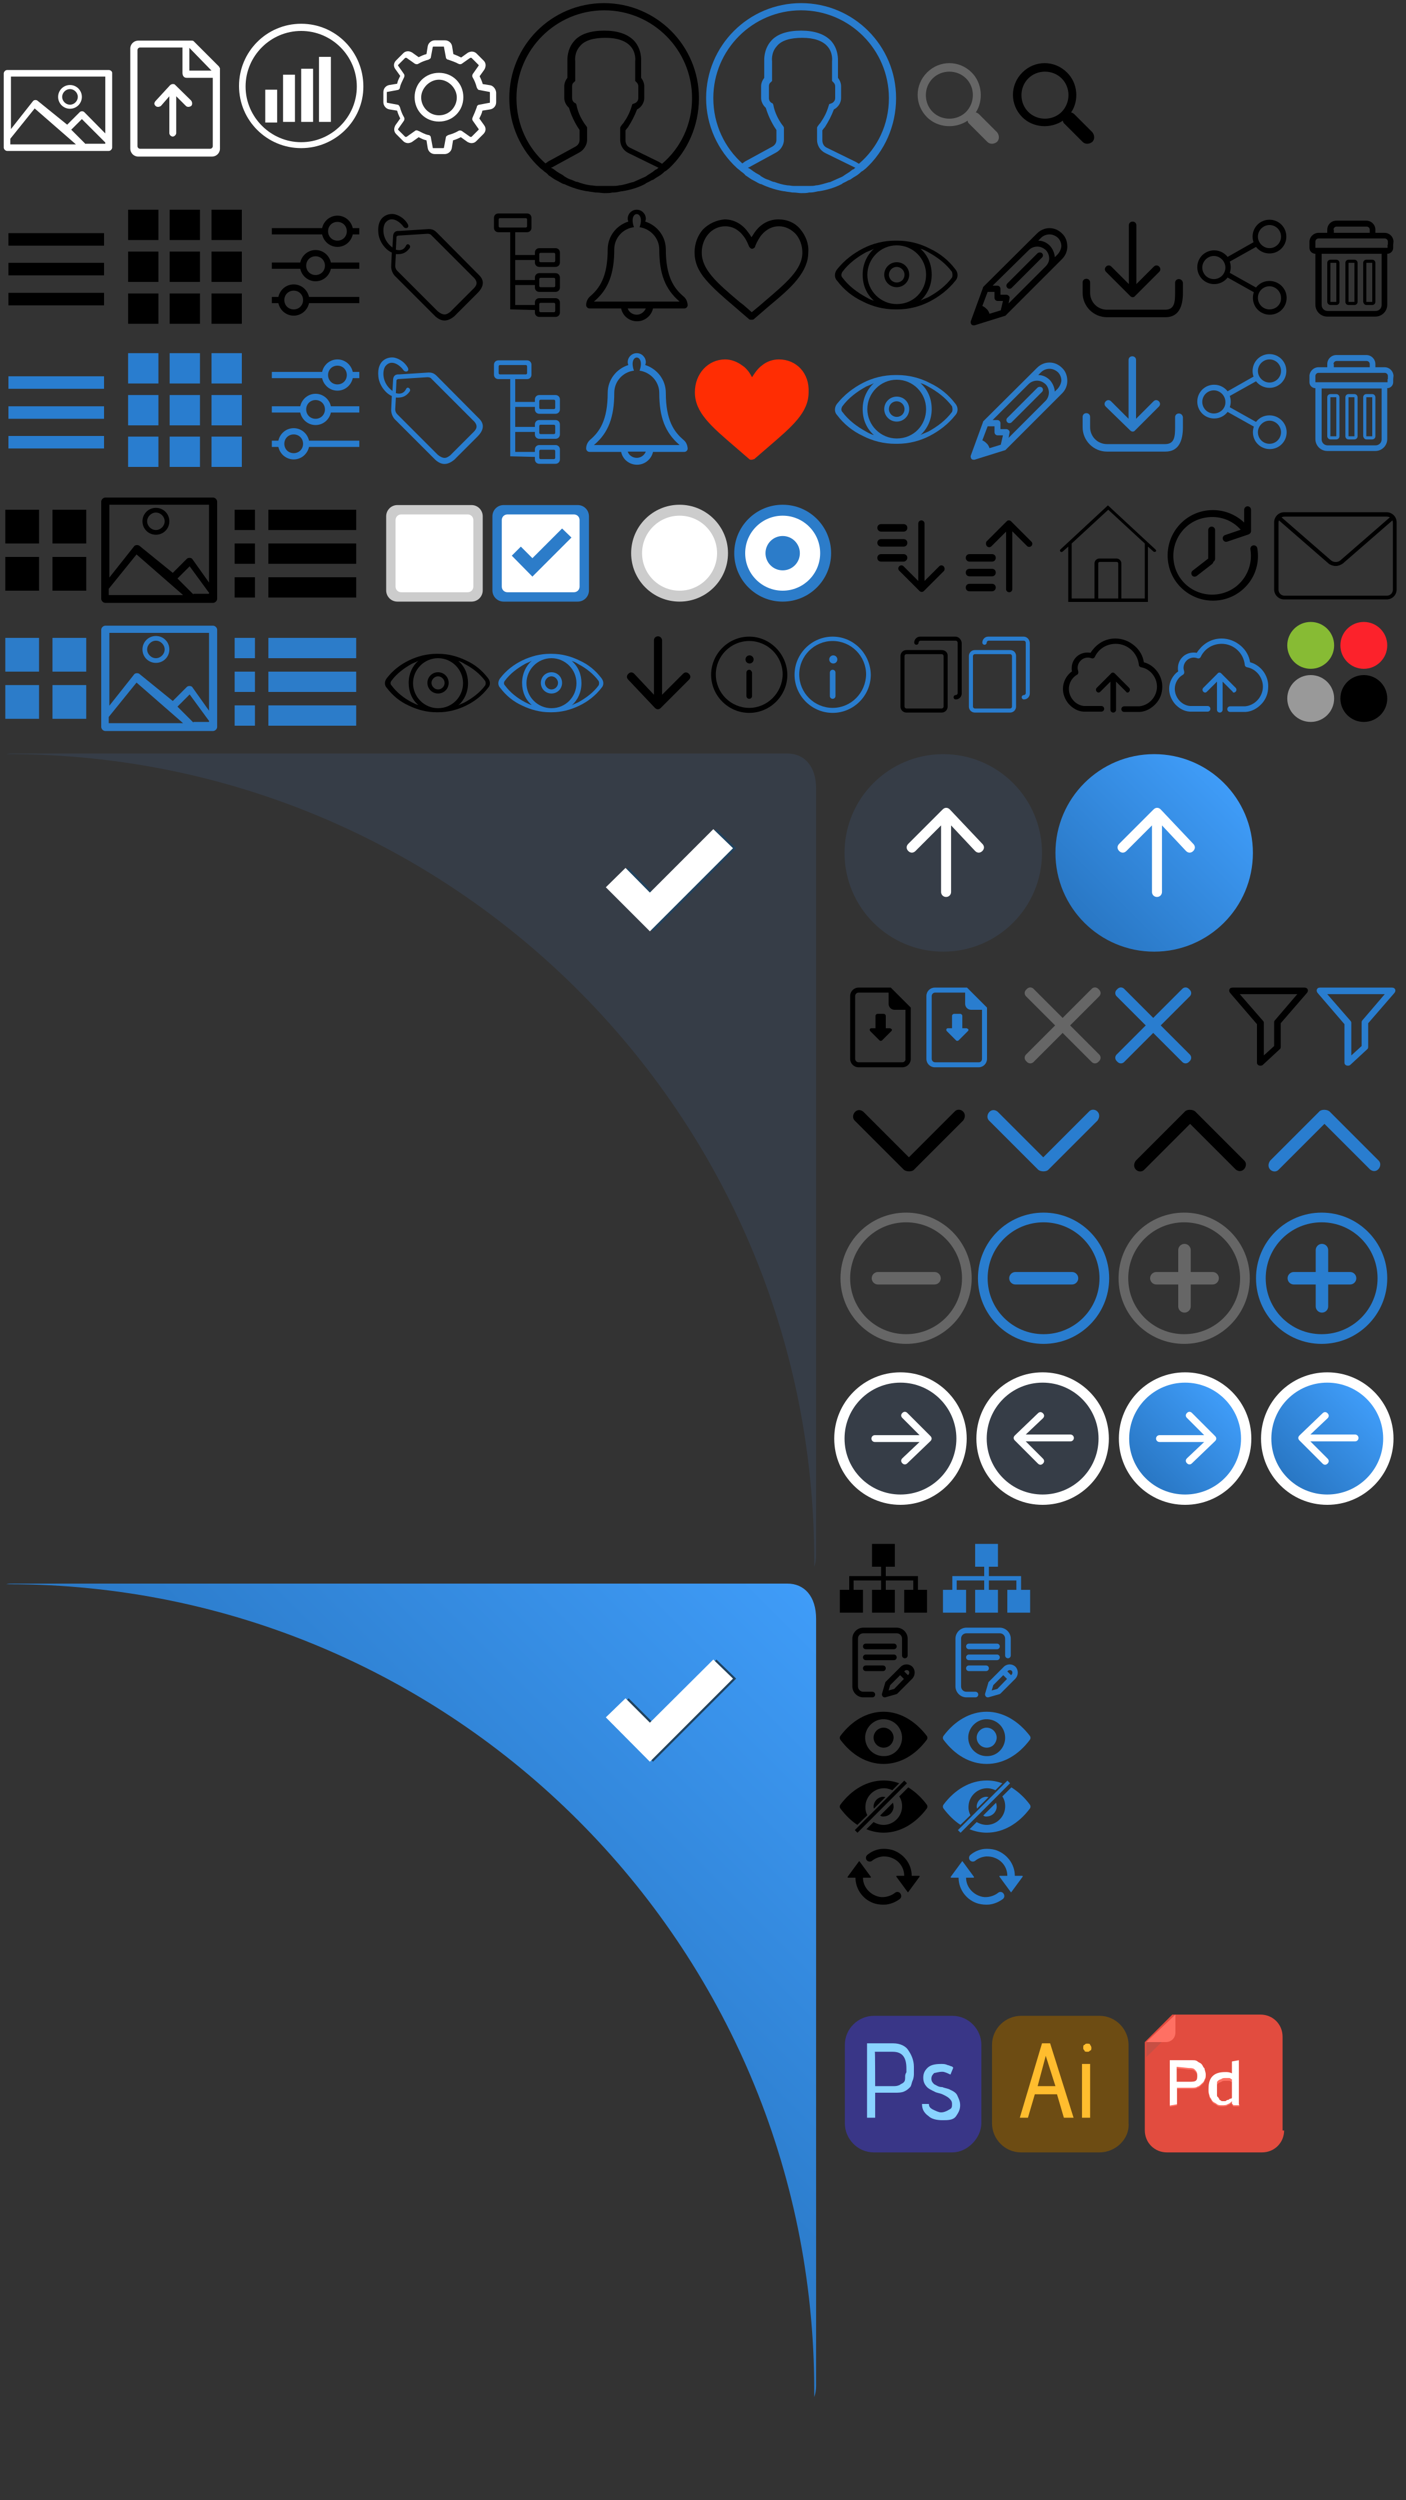 <?xml version="1.0" encoding="utf-8"?>
<!-- Generator: Adobe Illustrator 22.0.1, SVG Export Plug-In . SVG Version: 6.00 Build 0)  -->
<svg version="1.1" xmlns="http://www.w3.org/2000/svg" xmlns:xlink="http://www.w3.org/1999/xlink" x="0px" y="0px"
	 viewBox="0 0 450 800" style="enable-background:new 0 0 450 800;" xml:space="preserve">
<rect x="0" y="0" width="450" height="800" fill="#333333" stroke="none"/>
<style type="text/css">
	.st0{fill:#2C7CC9;}
	.st1{fill:#FFFFFF;}
	.st2{fill:#CCCCCC;}
	.st3{fill:#363D47;}
	.st4{fill:#666666;}
	.st5{fill:#20425E;}
	.st6{fill:#FF2D03;}
	.st7{fill:#297DCF;}
	.st8{fill:url(#SVGID_1_);}
	.st9{fill:url(#SVGID_2_);}
	.st10{fill:#FDFEFF;}
	.st11{fill:url(#SVGID_3_);}
	.st12{fill:url(#SVGID_4_);}
	.st13{fill:#393687;}
	.st14{fill:#89D3FF;}
	.st15{fill:#6D4C13;}
	.st16{fill:#FFBD2E;}
	.st17{fill:#E24C3F;}
	.st18{opacity:0.2;fill:#5D5D5D;enable-background:new    ;}
	.st19{fill:#FF7063;}
	.st20{fill:#87BB34;}
	.st21{fill:#FC222B;}
	.st22{fill:#999999;}
	.st23{display:none;}
	.st24{display:inline;}
</style>
<g id="Layer_1">
	<circle class="st0" cx="250.5" cy="177" r="15.5"/>
	<circle class="st1" cx="250.5" cy="177" r="12"/>
	<path class="st0" d="M184.9,192.5h-23.7c-2,0-3.6-1.6-3.6-3.6v-23.7c0-2,1.6-3.6,3.6-3.6h23.7c2,0,3.6,1.6,3.6,3.6v23.7
		C188.5,190.9,186.9,192.5,184.9,192.5z"/>
	<path class="st1" d="M183.7,189.5h-21.3c-1,0-1.8-0.8-1.8-1.8v-21.3c0-1,0.8-1.8,1.8-1.8h21.3c1,0,1.8,0.8,1.8,1.8v21.3
		C185.5,188.7,184.7,189.5,183.7,189.5z"/>
	<path class="st2" d="M150.9,192.5h-23.7c-2,0-3.6-1.6-3.6-3.6v-23.7c0-2,1.6-3.6,3.6-3.6h23.7c2,0,3.6,1.6,3.6,3.6v23.7
		C154.5,190.9,152.9,192.5,150.9,192.5z"/>
	<circle class="st1" cx="288.2" cy="460.3" r="21.2"/>
	<circle class="st3" cx="288.2" cy="460.3" r="17.9"/>
	<g id="Layer_4">
		<g>
			<path class="st1" d="M34.8,22.4H2.3c-0.6,0-1.1,0.6-1.1,1.1v23.7c0,0.6,0.6,1.1,1.1,1.1h32.5c0.6,0,1.1-0.6,1.1-1.1V23.5
				C36,22.9,35.4,22.4,34.8,22.4z M33.7,24.5v18.2L27,35.9c-0.4-0.4-1.1-0.4-1.5,0l-4,4l-9.4-7.6c-0.4-0.4-1.1-0.4-1.5,0l-7.1,9
				V24.5H33.7z M3.3,46.1v-1.7l7.8-9.7l13.2,11.5H3.3z M27.4,46.1L27.4,46.1l-4.6-4.6l3.4-3.4l7.3,7.3l0.2,0.2v0.4h-6.3V46.1z"/>
			<path class="st1" d="M22.4,34.8c2.1,0,3.8-1.7,3.8-3.8s-1.7-3.8-3.8-3.8s-3.8,1.7-3.8,3.8C18.6,33.1,20.3,34.8,22.4,34.8z
				 M22.4,28.5c1.3,0,2.5,1.1,2.5,2.5c0,1.3-1.1,2.5-2.5,2.5c-1.3,0-2.5-1.1-2.5-2.5C19.9,29.6,21.1,28.5,22.4,28.5z"/>
		</g>
		<g>
			<path class="st1" d="M70,21.2L70,21.2L70,21.2L70,21.2L70,21.2l-8-8C61.8,13,61.6,13,61.4,13h-1.5l0,0H44.2
				c-1.3,0-2.5,1.1-2.5,2.5v32.1c0,1.3,1.1,2.5,2.5,2.5h23.7c1.3,0,2.5-1.1,2.5-2.5V21.8C70.2,21.6,70.2,21.4,70,21.2z M60.6,15.3
				l7.1,7.3h-7.1V15.3z M68.1,46.8c0,0.4-0.4,0.8-0.8,0.8H44.8c-0.4,0-0.8-0.4-0.8-0.8V16c0-0.4,0.4-0.8,0.8-0.8h13.6v8.2
				c0,0.4,0.2,1.5,1.3,1.5h8.4V46.8z"/>
			<path class="st1" d="M56,27.1c-0.2-0.2-0.4-0.2-0.6-0.2l0,0h-0.2l0,0l0,0c-0.2,0-0.6,0.2-0.8,0.4l-4.6,5
				c-0.2,0.2-0.4,0.6-0.4,0.8c0,0.4,0.2,0.6,0.4,0.8c0.4,0.4,1.1,0.4,1.7,0l2.7-3.1v11.8c0,0.6,0.6,1.1,1.1,1.1s1.1-0.6,1.1-1.1
				V30.8l3.1,3.1c0.4,0.4,1.1,0.4,1.7,0c0.4-0.4,0.4-1.1,0-1.7L56,27.1L56,27.1z"/>
		</g>
		<g>
			<g>
				<path class="st1" d="M157,27.3l-2.5-0.4c-0.2-0.8-0.6-1.7-1-2.5l1.5-2.1c0.6-1,0.6-2.1-0.2-2.9l-2.3-2.3c-0.4-0.4-1-0.6-1.5-0.6
					c-0.4,0-1,0.2-1.3,0.4l-2.1,1.5c-0.8-0.4-1.7-0.8-2.5-1.1l-0.4-2.5c-0.2-1.1-1.1-1.9-2.3-1.9h-3.2c-1.1,0-2.1,0.8-2.3,1.9
					l-0.4,2.5c-0.8,0.2-1.7,0.6-2.5,1l-2.1-1.5c-0.4-0.2-0.8-0.4-1.3-0.4c-0.6,0-1.1,0.2-1.5,0.6l-2.3,2.3c-0.8,0.8-1,1.9-0.2,2.9
					l1.5,2.1c-0.4,0.8-0.8,1.5-1,2.5l-2.5,0.4c-1.1,0.2-1.9,1.1-1.9,2.3v3.2c0,1.1,0.8,2.1,1.9,2.3l2.5,0.4c0.2,0.8,0.6,1.7,1,2.5
					l-1.5,2.1c-0.6,1-0.6,2.1,0.2,2.9l2.3,2.3c0.4,0.4,1,0.6,1.5,0.6c0.4,0,1-0.2,1.3-0.4l2.1-1.5c0.8,0.4,1.5,0.8,2.5,1l0.4,2.5
					c0.2,1.1,1.1,1.9,2.3,1.9h3.1c1.1,0,2.1-0.8,2.3-1.9l0.4-2.5c0.8-0.2,1.7-0.6,2.5-1l2.1,1.5c0.4,0.2,0.8,0.4,1.3,0.4l0,0
					c0.6,0,1.1-0.2,1.5-0.6l2.3-2.3c0.8-0.8,1-1.9,0.2-2.9l-1.5-2.1c0.4-0.8,0.8-1.5,1-2.5l2.5-0.4c1.1-0.2,1.9-1.1,1.9-2.3v-3.1
					C158.7,28.5,157.9,27.5,157,27.3z M156.8,32.7c0,0.2,0,0.2-0.2,0.2l-3.2,0.6c-0.4,0-0.8,0.4-0.8,0.8c-0.4,1.1-0.8,2.1-1.3,3.2
					c-0.2,0.4-0.2,0.8,0,1.1l1.9,2.7v0.2l-2.3,2.3h-0.2c0,0,0,0-0.2,0l-2.7-1.9c-0.4-0.2-0.8-0.2-1.1,0c-1,0.6-2.1,1-3.2,1.3
					c-0.4,0.2-0.8,0.4-0.8,0.8l-0.6,3.2c0,0.2-0.2,0.2-0.2,0.2h-3.2c-0.2,0-0.2,0-0.2-0.2l-0.6-3.2c0-0.4-0.4-0.8-0.8-0.8
					c-1.1-0.2-2.1-0.8-3.1-1.3c-0.2,0-0.4-0.2-0.6-0.2c-0.2,0-0.4,0-0.6,0.2l-2.7,1.9c0,0,0,0-0.2,0c0,0,0,0-0.2,0l-2.3-2.3v-0.2
					l1.9-2.7c0.2-0.4,0.2-0.8,0-1.1c-0.6-1-1-2.1-1.3-3.2c-0.2-0.4-0.4-0.8-0.8-0.8l-3.2-0.6c-0.2,0-0.2-0.2-0.2-0.2v-3.1
					c0-0.2,0-0.2,0.2-0.2l3.2-0.6c0.4,0,0.8-0.4,0.8-0.8c0.2-1.1,0.8-2.1,1.3-3.2c0.2-0.4,0.2-0.8,0-1.1l-1.9-2.7v-0.2l2.3-2.3h0.2
					c0,0,0,0,0.2,0l2.7,1.9c0.4,0.2,0.8,0.2,1.1,0c1-0.6,2.1-1,3.2-1.3c0.4-0.2,0.8-0.4,0.8-0.8l0.6-3.2c0-0.2,0.2-0.2,0.2-0.2h3.2
					c0.2,0,0.2,0,0.2,0.2l0.6,3.2c0,0.4,0.4,0.8,0.8,0.8c1.1,0.4,2.3,0.8,3.2,1.3c0.4,0.2,0.8,0.2,1.1,0l2.7-1.9c0,0,0,0,0.2,0
					c0,0,0,0,0.2,0l2.3,2.3V21l-1.9,2.7c-0.2,0.4-0.2,0.8,0,1.1c0.6,1,1,2.1,1.3,3.2c0.2,0.4,0.4,0.8,0.8,0.8l3.2,0.6
					c0.2,0,0.2,0.2,0.2,0.2L156.8,32.7L156.8,32.7z"/>
				<path class="st1" d="M140.5,23.3c-4.4,0-7.8,3.4-7.8,7.8s3.4,7.8,7.8,7.8c4.4,0,7.8-3.4,7.8-7.8S144.9,23.3,140.5,23.3z
					 M140.5,36.9c-3.2,0-5.7-2.7-5.7-5.7s2.7-5.7,5.7-5.7s5.7,2.7,5.7,5.7S143.8,36.9,140.5,36.9z"/>
			</g>
		</g>
		<g>
			<rect x="102.1" y="18.2" class="st1" width="3.8" height="20.8"/>
			<rect x="96.4" y="22" class="st1" width="3.8" height="17"/>
			<rect x="90.6" y="23.9" class="st1" width="3.8" height="15.1"/>
			<rect x="84.9" y="28.7" class="st1" width="3.8" height="10.5"/>
			<path class="st1" d="M96.4,7.6c-11.1,0-19.9,9-19.9,19.9c0,11.1,9,19.9,19.9,19.9s19.9-8.8,19.9-19.7
				C116.3,16.6,107.5,7.6,96.4,7.6z M96.4,45.5c-9.7,0-17.8-8-17.8-17.8s8-17.8,17.8-17.8s17.8,8,17.8,17.8S106.1,45.5,96.4,45.5z"
				/>
		</g>
	</g>
	<g id="Layer_5">
		<g>
			<rect x="2.7" y="74.6" width="30.6" height="4"/>
			<rect x="2.7" y="84.1" width="30.6" height="4"/>
			<rect x="2.7" y="93.7" width="30.6" height="4"/>
		</g>
	</g>
	<g id="Layer_6">
		<g>
			<rect x="41" y="67.1" width="9.7" height="9.7"/>
			<rect x="54.3" y="67.1" width="9.7" height="9.7"/>
			<rect x="67.7" y="67.1" width="9.7" height="9.7"/>
			<rect x="41" y="80.5" width="9.7" height="9.7"/>
			<rect x="54.3" y="80.5" width="9.7" height="9.7"/>
			<rect x="67.7" y="80.5" width="9.7" height="9.7"/>
			<rect x="41" y="93.9" width="9.7" height="9.7"/>
			<rect x="54.3" y="93.9" width="9.7" height="9.7"/>
			<rect x="67.7" y="93.9" width="9.7" height="9.7"/>
		</g>
	</g>
	<g id="Layer_11">
		<path d="M112.9,73c-0.5-2.3-2.5-4-4.9-4s-4.4,1.7-4.9,4H87v2h16.1c0.5,2.3,2.5,4,4.9,4s4.4-1.7,4.9-4h2.1v-2H112.9z M108,77
			c-1.7,0-3-1.3-3-3s1.3-3,3-3s3,1.3,3,3S109.7,77,108,77z"/>
		<path d="M89.1,97c0.5,2.3,2.5,4,4.9,4s4.4-1.7,4.9-4H115v-2H98.9c-0.5-2.3-2.5-4-4.9-4s-4.4,1.7-4.9,4H87v2H89.1z M94,93
			c1.7,0,3,1.3,3,3s-1.3,3-3,3s-3-1.3-3-3S92.3,93,94,93z"/>
		<path d="M96.1,86c0.5,2.3,2.5,4,4.9,4s4.4-1.7,4.9-4h9.1v-2h-9.1c-0.5-2.3-2.5-4-4.9-4s-4.4,1.7-4.9,4H87v2H96.1z M101,82
			c1.7,0,3,1.3,3,3s-1.3,3-3,3s-3-1.3-3-3S99.3,82,101,82z"/>
	</g>
	<g id="Layer_14">
		<path d="M223.7,31.4c0-16.8-13.6-30.4-30.4-30.4S163,14.6,163,31.4c0,8.8,3.8,16.8,9.9,22.4l0,0l1,0.8l0.2,0.2
			c0.6,0.4,1.1,0.8,1.5,1.3c0.2,0.2,0.4,0.2,0.6,0.4c0.6,0.4,1.1,0.8,1.7,1.1c0.2,0,0.2,0.2,0.4,0.2c0.8,0.4,1.3,0.8,2.1,1.1h0.2
			c2.3,1.1,4.8,1.9,7.3,2.3h0.2c0.8,0.2,1.5,0.2,2.5,0.4c0.2,0,0.2,0,0.4,0c0.8,0,1.7,0.2,2.5,0.2c0.8,0,1.7,0,2.5-0.2
			c0.2,0,0.2,0,0.4,0c0.8,0,1.5-0.2,2.5-0.4h0.2c2.5-0.4,5-1.1,7.3-2.3c0,0,0.2,0,0.2-0.2c0.8-0.4,1.3-0.6,1.9-1
			c0.2,0,0.4-0.2,0.6-0.2c0.6-0.4,1.1-0.8,1.7-1.1c0.2-0.2,0.4-0.2,0.6-0.4c0.6-0.4,1-0.8,1.3-1.1c0.2,0,0.2-0.2,0.4-0.2l1-0.8l0,0
			C219.9,48.5,223.7,40.4,223.7,31.4z M165.3,31.4c0-15.5,12.6-28.1,28.1-28.1c15.5,0,28.1,12.6,28.1,28.1c0,8.4-3.6,15.9-9.6,21
			c-0.4-0.2-0.6-0.4-1-0.6l-9.4-4.6c-0.8-0.4-1.3-1.3-1.3-2.3v-3.2c0.2-0.2,0.4-0.6,0.8-1c1.1-1.7,2.1-3.6,2.9-5.7
			c1.3-0.6,2.3-2.1,2.3-3.6v-3.8c0-1-0.4-1.9-1-2.7v-5.2c0-0.6,0.2-3.8-2.1-6.5c-2.1-2.3-5.4-3.4-9.7-3.4c-4.4,0-7.8,1.1-9.7,3.4
			c-2.3,2.7-2.1,5.9-2.1,6.5v5.2c-0.6,0.8-1,1.7-1,2.7v3.8c0,1.1,0.6,2.3,1.5,3.1c1,3.4,2.7,6.1,3.4,7.1v3.2c0,1-0.6,1.7-1.3,2.1
			l-8.8,4.8c-0.2,0.2-0.6,0.4-0.8,0.6C168.9,47.3,165.3,39.9,165.3,31.4z M210,54.2c-0.4,0.2-0.8,0.6-1.1,0.8
			c-0.2,0.2-0.4,0.2-0.6,0.4c-0.6,0.4-1,0.6-1.5,1c-0.2,0-0.2,0.2-0.4,0.2c-1.3,0.6-2.5,1.1-3.8,1.7c0,0,0,0-0.2,0
			c-0.8,0.2-1.3,0.4-2.1,0.6l0,0c-0.8,0.2-1.5,0.4-2.1,0.4l0,0c-0.8,0.2-1.3,0.2-2.1,0.2c-0.2,0-0.2,0-0.4,0c-0.8,0-1.3,0-2.1,0
			c-0.8,0-1.3,0-2.1,0c-0.2,0-0.2,0-0.4,0c-0.8,0-1.3-0.2-2.1-0.2l0,0c-1.5-0.2-2.9-0.6-4.2-1.1c0,0,0,0-0.2,0
			c-0.8-0.2-1.3-0.6-2.1-0.8l0,0c-0.6-0.2-1.3-0.6-1.9-1c0,0-0.2,0-0.2-0.2c-0.6-0.4-1.1-0.6-1.7-1c-0.2-0.2-0.4-0.2-0.6-0.4
			c-0.6-0.4-1-0.8-1.5-1c0,0-0.2,0-0.2-0.2c0,0,0,0,0.2,0l8.8-4.8c1.5-0.8,2.5-2.5,2.5-4v-4l-0.2-0.4c0,0-2.5-2.9-3.2-6.9l-0.2-0.4
			l-0.4-0.2c-0.6-0.4-0.8-1-0.8-1.5v-3.8c0-0.6,0.2-1,0.6-1.3l0.4-0.4v-6.1v-0.2c0,0-0.4-2.7,1.5-4.8c1.5-1.9,4.4-2.7,8.2-2.7
			s6.5,1,8,2.7c1.9,2.1,1.5,4.8,1.5,4.8v6.3l0.4,0.4c0.4,0.4,0.6,0.8,0.6,1.3v3.8c0,0.8-0.6,1.5-1.3,1.7l-0.6,0.2l-0.2,0.6
			c-0.6,2.1-1.5,3.8-2.7,5.5c-0.4,0.4-0.6,0.8-0.8,1l-0.2,0.4v4c0,1.7,1,3.4,2.7,4.2l9.4,4.6h0.2C210.2,54.2,210.2,54.2,210,54.2z"
			/>
	</g>
	<g id="Layer_15">
		<g>
			<path class="st4" d="M311,23.2c-4-4-10.3-4-14.3,0s-4,10.3,0,14.3c3.4,3.4,9,3.8,13,1.1c0,0.4,0.2,0.8,0.6,1.1l5.7,5.7
				c0.8,0.8,2.1,0.8,3.1,0c0.8-0.8,0.8-2.1,0-3.1l-5.7-5.7c-0.4-0.4-0.8-0.6-1.1-0.6C314.8,32.2,314.4,26.6,311,23.2z M309.2,35.8
				c-2.9,2.9-7.8,2.9-10.7,0c-2.9-2.9-2.9-7.8,0-10.7c2.9-2.9,7.8-2.9,10.7,0C312.1,28,312.1,32.8,309.2,35.8z"/>
		</g>
	</g>
	<g id="Layer_19">
		<path class="st3" d="M252,241.1H4.3c-0.8,0-1.5,0-2.3,0.2c0.2,0,0.4,0,0.6,0c142.4,0,258,115.4,258,258c0,0.8,0,1.3,0,2.1
			c0.4-1.1,0.6-2.3,0.6-3.6V252.3C261.2,245.1,257.4,241.1,252,241.1z"/>
	</g>
	<g id="Layer_20">
		<polygon class="st5" points="229.3,265.3 209,285.6 201.2,277.7 194.9,283.9 209,298 235.6,271.4 		"/>
	</g>
	<g>
		<g>
			<path d="M256.2,73.4c-1.7-2.1-4.2-3.2-7.1-3.2c-3.8,0-6.3,2.3-7.6,4.2c-0.4,0.6-0.6,1-1,1.5c-0.2-0.4-0.6-1-1-1.5
				c-1.3-1.9-3.8-4.2-7.6-4.2c-2.5,0.2-5,1.3-6.9,3.2c-1.7,1.9-2.7,4.6-2.7,7.3c0,3.1,1.1,5.9,3.6,8.8c2.3,2.7,5.5,5.5,9.4,8.8
				c1.3,1.1,2.9,2.5,4.4,3.8l0,0c0.2,0.2,0.4,0.2,0.8,0.2s0.6,0,0.8-0.2l0,0c1.5-1.3,3.1-2.7,4.4-3.8c3.8-3.2,7.1-5.9,9.4-8.8
				c2.5-3.1,3.6-5.9,3.6-8.8C258.9,78,257.9,75.5,256.2,73.4z M244.4,96.7c-1.1,1-2.5,2.1-3.8,3.2c-1.3-1.1-2.5-2.3-3.8-3.2
				c-7.5-6.3-12.2-10.5-12.2-15.9c0-2.3,0.8-4.4,2.1-5.9c1.3-1.5,3.2-2.5,5.4-2.5c2.9,0,4.8,1.7,5.9,3.2c1,1.3,1.5,2.7,1.7,3.2
				c0.2,0.4,0.6,0.8,1,0.8s1-0.4,1-0.8c0.2-0.6,0.8-1.9,1.7-3.2c1.1-1.5,3.1-3.2,5.9-3.2c2.1,0,4,1,5.4,2.5c1.3,1.5,2.1,3.6,2.1,5.9
				C256.8,86.2,251.8,90.4,244.4,96.7z"/>
		</g>
	</g>
	<g>
		<g>
			<path class="st6" d="M249.3,115c-1.9,0-3.8,0.6-5.4,1.9c-1.5,1.1-2.5,2.7-3.2,3.8c-0.6-1.1-1.5-2.7-3.2-3.8
				c-1.5-1.1-3.4-1.9-5.4-1.9c-5.5,0-9.7,4.6-9.7,10.5c0,6.5,5.2,10.9,13,17.6c1.3,1.1,2.9,2.5,4.4,3.8c0.2,0.2,0.4,0.2,0.8,0.2
				c0.2,0,0.6-0.2,0.8-0.2c1.5-1.3,3.1-2.7,4.4-3.8c7.8-6.7,13-11.1,13-17.6C259.1,119.4,254.9,115,249.3,115z"/>
		</g>
	</g>
	<g>
		<path d="M156.2,217c-1.9-2.5-4.2-4.4-7.1-5.7c-2.7-1.3-5.7-2.1-8.8-2.1c0,0-0.4,0-0.6,0c-3.1,0-6.1,0.8-8.8,2.1
			c-2.7,1.3-5.2,3.2-7.1,5.7c-0.8,1-0.8,2.3,0,3.1c1.9,2.5,4.2,4.4,7.1,5.7c2.7,1.3,5.7,2.1,8.8,2.1c0,0,0.4,0,0.6,0
			c3.1,0,6.1-0.8,8.8-2.1c2.7-1.3,5.2-3.2,7.1-5.7C157,219.3,157,218,156.2,217z M131.8,224.7c-2.5-1.3-4.8-3.1-6.5-5.4
			c-0.4-0.4-0.4-1,0-1.5c1.7-2.3,4-4,6.5-5.4c0.8-0.4,1.5-0.6,2.1-1c-1.9,1.7-3.1,4.2-3.1,7.1c0,2.9,1.1,5.4,3.1,7.1
			C133.1,225.4,132.5,225,131.8,224.7z M140.2,226.6c-4.4,0-8-3.6-8-8c0-4.4,3.6-8,8-8c4.4,0,8,3.6,8,8
			C148.2,222.9,144.8,226.6,140.2,226.6z M155.3,219.3c-1.7,2.3-4,4-6.5,5.4c-0.8,0.4-1.5,0.6-2.1,1c1.9-1.7,3.1-4.2,3.1-7.1
			c0-2.9-1.1-5.4-3.1-7.1c0.8,0.2,1.5,0.6,2.1,1c2.5,1.3,4.8,3.1,6.5,5.4C155.5,218.3,155.5,218.9,155.3,219.3z"/>
		<path d="M140.2,215.1c-1.9,0-3.4,1.5-3.4,3.4c0,1.9,1.5,3.4,3.4,3.4c1.9,0,3.4-1.5,3.4-3.4C143.6,216.6,142.1,215.1,140.2,215.1z
			 M140.2,220.6c-1.1,0-2.1-1-2.1-2.1c0-1.1,1-2.1,2.1-2.1c1.1,0,2.1,1,2.1,2.1C142.3,219.7,141.3,220.6,140.2,220.6z"/>
	</g>
	<path d="M201.1,217.5c-0.6-0.6-0.6-1.3,0-1.9c0.6-0.6,1.3-0.6,1.9,0l6.3,6.7v-17.4c0-0.8,0.6-1.3,1.3-1.3s1.3,0.6,1.3,1.3v17.4
		l6.7-6.7c0.6-0.6,1.3-0.6,1.9,0c0.6,0.6,0.6,1.3,0,1.9l-9,9c-0.6,0.6-1.3,0.6-1.9,0L201.1,217.5z"/>
	<g>
		<path d="M153.5,88.2l-13.7-13.8c-0.8-0.8-1.5-1.1-2.5-1.1h-0.2l-9.4,0.6c-1.6-0.1-1.9,1-1.9,1.9l-0.2,3.4c-3.6-2.7-3.2-6.8-2.2-8
			c2-2.4,4.8,0,5.7,1.3c0.6,0.9,2.1,0.5,1.4-0.8c-0.9-1.6-2.5-2.7-4-3.1c-1.7-0.5-6,0.2-5.4,6c0.3,3.1,2.7,5.6,4.3,6.2l-0.2,4.5
			c0,1,0.4,2.1,1.1,2.9l13,13c2,1.8,3.9,1.8,6.1,0l7.5-7.5C154.5,92.1,155.3,90.1,153.5,88.2z M151.6,92.3l-7.5,7.5
			c-1,0.7-1.9,1.5-4-0.2l-13-13c-0.4-0.4-0.6-1-0.6-1.5l0.2-3.8c1.6,0.1,3.1-0.1,4.4-1.9c0.6-0.8-0.6-1.8-1.1-0.9
			c-0.5,1.1-1.5,1.9-3.3,1.4l0.2-4.1c0-0.2,0.2-0.2,0.4-0.4l9.4-0.6c0,0,0,0,0.2,0c0.6,0,1,0.2,1.3,0.6l13,13
			C153,90,152.8,91.1,151.6,92.3z"/>
	</g>
	<g id="Layer_5_1_">
		<g>
			<rect x="2.7" y="120.4" class="st7" width="30.6" height="4"/>
			<rect x="2.7" y="130" class="st7" width="30.6" height="4"/>
			<rect x="2.7" y="139.5" class="st7" width="30.6" height="4"/>
		</g>
	</g>
	<g id="Layer_6_1_">
		<g>
			<rect x="41" y="113" class="st7" width="9.7" height="9.7"/>
			<rect x="54.3" y="113" class="st7" width="9.7" height="9.7"/>
			<rect x="67.7" y="113" class="st7" width="9.7" height="9.7"/>
			<rect x="41" y="126.4" class="st7" width="9.7" height="9.7"/>
			<rect x="54.3" y="126.4" class="st7" width="9.7" height="9.7"/>
			<rect x="67.7" y="126.4" class="st7" width="9.7" height="9.7"/>
			<rect x="41" y="139.7" class="st7" width="9.7" height="9.7"/>
			<rect x="54.3" y="139.7" class="st7" width="9.7" height="9.7"/>
			<rect x="67.7" y="139.7" class="st7" width="9.7" height="9.7"/>
		</g>
	</g>
	<g>
		<path class="st7" d="M153.5,134.1l-13.7-13.8c-0.8-0.8-1.5-1.1-2.5-1.1h-0.2l-9.4,0.6c-1.6-0.1-1.9,1-1.9,1.9l-0.2,3.4
			c-3.6-2.7-3.2-6.8-2.2-8c2-2.4,4.8,0,5.7,1.3c0.6,0.9,2.1,0.5,1.4-0.8c-0.9-1.6-2.5-2.7-4-3.1c-1.7-0.5-6,0.2-5.4,6
			c0.3,3.1,2.7,5.6,4.3,6.2l-0.2,4.5c0,1,0.4,2.1,1.1,2.9l13,13c2,1.8,3.9,1.8,6.1,0l7.5-7.5C154.5,138,155.3,136,153.5,134.1z
			 M151.6,138.2l-7.5,7.5c-1,0.7-1.9,1.5-4-0.2l-13-13c-0.4-0.4-0.6-1-0.6-1.5l0.2-3.8c1.6,0.1,3.1-0.1,4.4-1.9
			c0.6-0.8-0.6-1.8-1.1-0.9c-0.5,1.1-1.5,1.9-3.3,1.4l0.2-4.1c0-0.2,0.2-0.2,0.4-0.4l9.4-0.6c0,0,0,0,0.2,0c0.6,0,1,0.2,1.3,0.6
			l13,13C153,135.9,152.8,137,151.6,138.2z"/>
	</g>
	<g id="Layer_20_1_">
		<polygon class="st1" points="228.3,265.3 208,285.6 200.2,277.7 193.9,283.9 208,298 234.6,271.4 		"/>
	</g>
	<path class="st4" d="M203.2,96.6"/>
	<path class="st7" d="M203.2,142.5"/>
	<g id="Layer_19_1_">
		<linearGradient id="SVGID_1_" gradientUnits="userSpaceOnUse" x1="130.929" y1="637.329" x2="258.637" y2="509.621">
			<stop  offset="0" style="stop-color:#2977C4"/>
			<stop  offset="1" style="stop-color:#3F9CF8"/>
		</linearGradient>
		<path class="st8" d="M252,506.7H4.3c-0.8,0-1.5,0-2.3,0.2c0.2,0,0.4,0,0.6,0c142.4,0,258,115.4,258,258c0,0.8,0,1.3,0,2.1
			c0.4-1.1,0.6-2.3,0.6-3.6V518C261.2,510.7,257.4,506.7,252,506.7z"/>
	</g>
	<g id="Layer_20_3_">
		<polygon class="st5" points="229.3,531 209,551.2 201.2,543.4 194.9,549.5 209,563.7 235.6,537.1 		"/>
	</g>
	<g id="Layer_20_2_">
		<polygon class="st1" points="228.3,531 208,551.2 200.2,543.4 193.9,549.5 208,563.7 234.6,537.1 		"/>
	</g>
	<g>
		<g id="trash">
			<path d="M446,77.2c-0.1-1.5-1.3-2.7-2.9-2.7h-2.9v-1v0c0-1.6-1.3-2.9-2.9-2.9h-9.6c-1.6,0-2.9,1.3-2.9,2.9v0v1H422
				c-1.5,0-2.8,1.2-2.9,2.7h0v1.1v1c0,1.1,0.9,1.9,1.9,1.9l0,0v16.3c0,2.1,1.7,3.8,3.8,3.8h15.4c2.1,0,3.8-1.7,3.8-3.8V81.2l0,0
				c1.1,0,1.9-0.9,1.9-1.9v-1L446,77.2L446,77.2z M426.8,73.5c0-0.5,0.4-1,1-1h9.6c0.5,0,1,0.4,1,1v1h-11.5V73.5z M442.2,97.6
				c0,1.1-0.9,1.9-1.9,1.9h-15.4c-1.1,0-1.9-0.9-1.9-1.9V81.2h19.2V97.6z M444.1,78.3v1H421v-1v-1c0-0.5,0.4-1,1-1h21.2
				c0.5,0,1,0.4,1,1V78.3z"/>
			<path d="M425.8,97.6h1.9c0.5,0,1-0.4,1-1V84.1c0-0.5-0.4-1-1-1h-1.9c-0.5,0-1,0.4-1,1v12.5C424.8,97.1,425.3,97.6,425.8,97.6z
				 M425.8,84.1h1.9v12.5h-1.9V84.1z"/>
			<path d="M431.6,97.6h1.9c0.5,0,1-0.4,1-1V84.1c0-0.5-0.4-1-1-1h-1.9c-0.5,0-1,0.4-1,1v12.5C430.6,97.1,431,97.6,431.6,97.6z
				 M431.6,84.1h1.9v12.5h-1.9V84.1z"/>
			<path d="M437.3,97.6h1.9c0.5,0,1-0.4,1-1V84.1c0-0.5-0.4-1-1-1h-1.9c-0.5,0-1,0.4-1,1v12.5C436.4,97.1,436.8,97.6,437.3,97.6z
				 M437.3,84.1h1.9v12.5h-1.9V84.1z"/>
		</g>
	</g>
	<g>
		<path d="M406.3,89.9c-1.8,0-3.3,0.8-4.3,2.1l-8.4-4.7c0.2-0.6,0.3-1.2,0.3-1.8c0-0.6-0.1-1.2-0.3-1.8l8.4-4.7
			c1,1.3,2.6,2.1,4.3,2.1c3,0,5.4-2.4,5.4-5.4c0-3-2.4-5.4-5.4-5.4s-5.4,2.4-5.4,5.4c0,0.6,0.1,1.2,0.3,1.8l-8.3,4.7
			c-1-1.3-2.6-2.1-4.3-2.1c-3,0-5.4,2.4-5.4,5.4s2.4,5.4,5.4,5.4c1.8,0,3.3-0.8,4.3-2.1l8.4,4.7c-0.2,0.6-0.3,1.2-0.3,1.8
			c0,3,2.4,5.4,5.4,5.4s5.4-2.4,5.4-5.4C411.8,92.3,409.3,89.9,406.3,89.9z M406.3,72c2.1,0,3.7,1.7,3.7,3.7c0,2.1-1.7,3.7-3.7,3.7
			s-3.7-1.7-3.7-3.7C402.6,73.7,404.3,72,406.3,72z M388.5,89.3c-2.1,0-3.7-1.7-3.7-3.7s1.7-3.7,3.7-3.7s3.7,1.7,3.7,3.7
			S390.6,89.3,388.5,89.3z M406.3,99c-2.1,0-3.7-1.7-3.7-3.7c0-2.1,1.7-3.7,3.7-3.7s3.7,1.7,3.7,3.7C410.1,97.4,408.4,99,406.3,99z"
			/>
	</g>
	<g>
		<g id="Pencil">
			<g>
				<path d="M339.9,74.7c-1.1-1.1-2.5-1.7-4-1.7c-1.5,0-2.9,0.6-4,1.7l-17.1,17c-0.1,0.1-0.2,0.2-0.2,0.4l-3.9,10.7
					c-0.1,0.3,0,0.7,0.2,1c0.2,0.2,0.4,0.3,0.7,0.3c0.1,0,0.2,0,0.3,0l9.6-3c0.2,0,0.3-0.1,0.4-0.2l18-18c1.1-1.1,1.7-2.5,1.7-4
					C341.6,77.2,341,75.7,339.9,74.7z M320.3,99.3l-3.6,1.1c-0.2-0.6-0.5-1.2-1-1.6c-0.4-0.4-0.8-0.7-1.3-0.9l1.7-4.5h2.2v1.9
					c0,0.5,0.4,1,1,1h1.7L320.3,99.3z M334.6,85.3l-11.8,11.8l0.3-1.6c0.1-0.3,0-0.6-0.2-0.8c-0.2-0.2-0.5-0.4-0.8-0.4h-1.9v-1.9
					c0-0.5-0.4-1-1-1h-1.5L329.3,80l0,0c0.7-0.7,1.7-1.1,2.7-1.1s1.9,0.4,2.7,1.1c0.7,0.7,1.1,1.7,1.1,2.7S335.3,84.6,334.6,85.3z
					 M338.5,81.4l-0.9,0.9c-0.1-1.4-0.7-2.7-1.6-3.7c-1-1-2.3-1.6-3.7-1.6l0.9-0.9l0,0c0.7-0.7,1.7-1.1,2.7-1.1s1.9,0.4,2.7,1.1
					c0.7,0.7,1.1,1.7,1.1,2.7C339.6,79.7,339.2,80.6,338.5,81.4z M332.1,81l-9.7,9.7c-0.4,0.4-0.4,1,0,1.4c0.2,0.2,0.4,0.3,0.7,0.3
					c0.2,0,0.5-0.1,0.7-0.3l9.7-9.7c0.4-0.4,0.4-1,0-1.4C333.1,80.7,332.5,80.7,332.1,81z"/>
			</g>
		</g>
	</g>
	<g>
		<g>
			<path d="M377.3,89.3c-0.7,0-1.2,0.5-1.2,1.2v3.2c0,3-0.2,5.4-3.2,5.4h-18.6c-3,0-5.4-2.4-5.4-5.4v-3.3c0-0.7-0.5-1.2-1.2-1.2
				c-0.7,0-1.2,0.5-1.2,1.2v3.3c0,4.3,3.5,7.8,7.8,7.8H373c4.3,0,5.6-3.5,5.6-7.8v-3.2C378.5,89.8,378,89.3,377.3,89.3z"/>
			<path d="M361.7,94.7c0.2,0.2,0.5,0.4,0.8,0.4c0.3,0,0.6-0.1,0.8-0.4L371,87c0.5-0.5,0.5-1.2,0-1.7s-1.2-0.5-1.7,0l-5.6,5.6V72.1
				c0-0.7-0.5-1.2-1.2-1.2c-0.7,0-1.2,0.5-1.2,1.2v18.8l-5.6-5.6c-0.5-0.5-1.2-0.5-1.7,0c-0.5,0.5-0.5,1.2,0,1.7L361.7,94.7z"/>
		</g>
	</g>
	<g>
		<path d="M68.2,159.2H33.7c-0.6,0-1.3,0.6-1.3,1.3v31.1c0,0.6,0.6,1.3,1.3,1.3h34.5c0.6,0,1.3-0.6,1.3-1.3v-31.1
			C69.5,159.9,68.9,159.2,68.2,159.2z M66.9,161.6v24.8l-5.4-7.6c-0.4-0.4-1.3-0.4-1.7,0l-4.5,4.5l-10.6-8.6c-0.4-0.4-1.3-0.4-1.7,0
			l-8,10.1v-23.3H66.9z M34.8,190.3v-1.9l8.9-11l14.9,13H34.8z M62,190.3L62,190.3l-5.2-5.2l3.9-3.9l6,8.2l0.2,0.2v0.4h-5V190.3z"/>
		<path d="M49.9,171.1c2.4,0,4.3-1.9,4.3-4.3c0-2.4-1.9-4.3-4.3-4.3s-4.3,1.9-4.3,4.3C45.6,169.2,47.5,171.1,49.9,171.1z M49.9,164
			c1.5,0,2.8,1.3,2.8,2.8c0,1.5-1.3,2.8-2.8,2.8s-2.8-1.3-2.8-2.8C47.1,165.3,48.4,164,49.9,164z"/>
	</g>
	<g>
		<path d="M302,181.2c-0.4-0.4-1-0.4-1.4,0l-4.7,4.7v-18.4c0-0.6-0.5-1-1-1c-0.6,0-1,0.5-1,1v18.4l-4.7-4.7c-0.4-0.4-1-0.4-1.4,0
			c-0.4,0.4-0.4,1,0,1.4l6.5,6.5c0.2,0.2,0.5,0.3,0.7,0.3c0.3,0,0.5-0.1,0.7-0.3l6.5-6.5C302.4,182.2,302.4,181.6,302,181.2z"/>
		<path d="M282,170.1h7.2c0.7,0,1.2-0.5,1.2-1.2c0-0.7-0.5-1.2-1.2-1.2H282c-0.7,0-1.2,0.5-1.2,1.2
			C280.8,169.6,281.4,170.1,282,170.1z"/>
		<path d="M282,174.9h7.2c0.7,0,1.2-0.5,1.2-1.2c0-0.7-0.5-1.2-1.2-1.2H282c-0.7,0-1.2,0.5-1.2,1.2
			C280.8,174.4,281.4,174.9,282,174.9z"/>
		<path d="M290.4,178.5c0-0.7-0.5-1.2-1.2-1.2H282c-0.7,0-1.2,0.5-1.2,1.2c0,0.7,0.5,1.2,1.2,1.2h7.2
			C289.8,179.7,290.4,179.1,290.4,178.5z"/>
	</g>
	<g>
		<path d="M315.9,174.8c0.4,0.4,1,0.4,1.4,0l4.7-4.7v18.4c0,0.6,0.5,1,1,1c0.6,0,1-0.5,1-1V170l4.7,4.7c0.4,0.4,1,0.4,1.4,0
			c0.4-0.4,0.4-1,0-1.4l-6.5-6.5c-0.2-0.2-0.5-0.3-0.7-0.3c-0.3,0-0.5,0.1-0.7,0.3l-6.5,6.5C315.5,173.7,315.5,174.4,315.9,174.8z"
			/>
		<path d="M310.3,179.7h7.2c0.7,0,1.2-0.5,1.2-1.2c0-0.7-0.5-1.2-1.2-1.2h-7.2c-0.7,0-1.2,0.5-1.2,1.2
			C309.1,179.1,309.6,179.7,310.3,179.7z"/>
		<path d="M310.3,184.4h7.2c0.7,0,1.2-0.5,1.2-1.2c0-0.7-0.5-1.2-1.2-1.2h-7.2c-0.7,0-1.2,0.5-1.2,1.2
			C309.1,183.9,309.6,184.4,310.3,184.4z"/>
		<path d="M318.7,188c0-0.7-0.5-1.2-1.2-1.2h-7.2c-0.7,0-1.2,0.5-1.2,1.2c0,0.7,0.5,1.2,1.2,1.2h7.2
			C318.1,189.2,318.7,188.7,318.7,188z"/>
	</g>
	<g id="Layer_14_1_">
		<path class="st7" d="M286.8,31.4c0-16.8-13.6-30.4-30.4-30.4c-16.8,0-30.4,13.6-30.4,30.4c0,8.8,3.8,16.8,9.9,22.4l0,0l1,0.8
			l0.2,0.2c0.6,0.4,1.1,0.8,1.5,1.3c0.2,0.2,0.4,0.2,0.6,0.4c0.6,0.4,1.1,0.8,1.7,1.1c0.2,0,0.2,0.2,0.4,0.2
			c0.8,0.4,1.3,0.8,2.1,1.1h0.2c2.3,1.1,4.8,1.9,7.3,2.3h0.2c0.8,0.2,1.5,0.2,2.5,0.4c0.2,0,0.2,0,0.4,0c0.8,0,1.7,0.2,2.5,0.2
			s1.7,0,2.5-0.2c0.2,0,0.2,0,0.4,0c0.8,0,1.5-0.2,2.5-0.4h0.2c2.5-0.4,5-1.1,7.3-2.3c0,0,0.2,0,0.2-0.2c0.8-0.4,1.3-0.6,1.9-1
			c0.2,0,0.4-0.2,0.6-0.2c0.6-0.4,1.1-0.8,1.7-1.1c0.2-0.2,0.4-0.2,0.6-0.4c0.6-0.4,1-0.8,1.3-1.1c0.2,0,0.2-0.2,0.4-0.2l1-0.8l0,0
			C283,48.5,286.8,40.4,286.8,31.4z M228.3,31.4c0-15.5,12.6-28.1,28.1-28.1c15.5,0,28.1,12.6,28.1,28.1c0,8.4-3.6,15.9-9.6,21
			c-0.4-0.2-0.6-0.4-1-0.6l-9.4-4.6c-0.8-0.4-1.3-1.3-1.3-2.3v-3.2c0.2-0.2,0.4-0.6,0.8-1c1.1-1.7,2.1-3.6,2.9-5.7
			c1.3-0.6,2.3-2.1,2.3-3.6v-3.8c0-1-0.4-1.9-1-2.7v-5.2c0-0.6,0.2-3.8-2.1-6.5c-2.1-2.3-5.4-3.4-9.7-3.4c-4.4,0-7.8,1.1-9.7,3.4
			c-2.3,2.7-2.1,5.9-2.1,6.5v5.2c-0.6,0.8-1,1.7-1,2.7v3.8c0,1.1,0.6,2.3,1.5,3.1c1,3.4,2.7,6.1,3.4,7.1v3.2c0,1-0.6,1.7-1.3,2.1
			l-8.8,4.8c-0.2,0.2-0.6,0.4-0.8,0.6C232,47.3,228.3,39.9,228.3,31.4z M273,54.2c-0.4,0.2-0.8,0.6-1.1,0.8
			c-0.2,0.2-0.4,0.2-0.6,0.4c-0.6,0.4-1,0.6-1.5,1c-0.2,0-0.2,0.2-0.4,0.2c-1.3,0.6-2.5,1.1-3.8,1.7c0,0,0,0-0.2,0
			c-0.8,0.2-1.3,0.4-2.1,0.6l0,0c-0.8,0.2-1.5,0.4-2.1,0.4l0,0c-0.8,0.2-1.3,0.2-2.1,0.2c-0.2,0-0.2,0-0.4,0c-0.8,0-1.3,0-2.1,0
			c-0.8,0-1.3,0-2.1,0c-0.2,0-0.2,0-0.4,0c-0.8,0-1.3-0.2-2.1-0.2l0,0c-1.5-0.2-2.9-0.6-4.2-1.1c0,0,0,0-0.2,0
			c-0.8-0.2-1.3-0.6-2.1-0.8l0,0c-0.6-0.2-1.3-0.6-1.9-1c0,0-0.2,0-0.2-0.2c-0.6-0.4-1.1-0.6-1.7-1c-0.2-0.2-0.4-0.2-0.6-0.4
			c-0.6-0.4-1-0.8-1.5-1c0,0-0.2,0-0.2-0.2c0,0,0,0,0.2,0l8.8-4.8c1.5-0.8,2.5-2.5,2.5-4v-4l-0.2-0.4c0,0-2.5-2.9-3.2-6.9l-0.2-0.4
			l-0.4-0.2c-0.6-0.4-0.8-1-0.8-1.5v-3.8c0-0.6,0.2-1,0.6-1.3l0.4-0.4v-6.1v-0.2c0,0-0.4-2.7,1.5-4.8c1.5-1.9,4.4-2.7,8.2-2.7
			c3.8,0,6.5,1,8,2.7c1.9,2.1,1.5,4.8,1.5,4.8v6.3l0.4,0.4c0.4,0.4,0.6,0.8,0.6,1.3v3.8c0,0.8-0.6,1.5-1.3,1.7l-0.6,0.2l-0.2,0.6
			c-0.6,2.1-1.5,3.8-2.7,5.5c-0.4,0.4-0.6,0.8-0.8,1l-0.2,0.4v4c0,1.7,1,3.4,2.7,4.2l9.4,4.6h0.2C273.2,54.2,273.2,54.2,273,54.2z"
			/>
	</g>
	<g id="Layer_15_1_">
		<g>
			<path d="M341.5,23.2c-4-4-10.3-4-14.3,0c-4,4-4,10.3,0,14.3c3.4,3.4,9,3.8,13,1.1c0,0.4,0.2,0.8,0.6,1.1l5.7,5.7
				c0.8,0.8,2.1,0.8,3.1,0c0.8-0.8,0.8-2.1,0-3.1l-5.7-5.7c-0.4-0.4-0.8-0.6-1.1-0.6C345.4,32.2,345,26.6,341.5,23.2z M339.8,35.8
				c-2.9,2.9-7.8,2.9-10.7,0s-2.9-7.8,0-10.7s7.8-2.9,10.7,0C342.7,28,342.7,32.8,339.8,35.8z"/>
		</g>
	</g>
	<g>
		<path class="st7" d="M192.5,217c-1.9-2.5-4.2-4.4-7.1-5.7c-2.7-1.3-5.7-2.1-8.8-2.1c0,0-0.4,0-0.6,0c-3.1,0-6.1,0.8-8.8,2.1
			c-2.7,1.3-5.2,3.2-7.1,5.7c-0.8,1-0.8,2.3,0,3.1c1.9,2.5,4.2,4.4,7.1,5.7c2.7,1.3,5.7,2.1,8.8,2.1c0,0,0.4,0,0.6,0
			c3.1,0,6.1-0.8,8.8-2.1c2.7-1.3,5.2-3.2,7.1-5.7C193.3,219.3,193.3,218,192.5,217z M168.1,224.7c-2.5-1.3-4.8-3.1-6.5-5.4
			c-0.4-0.4-0.4-1,0-1.5c1.7-2.3,4-4,6.5-5.4c0.8-0.4,1.5-0.6,2.1-1c-1.9,1.7-3.1,4.2-3.1,7.1c0,2.9,1.1,5.4,3.1,7.1
			C169.4,225.4,168.8,225,168.1,224.7z M176.5,226.6c-4.4,0-8-3.6-8-8c0-4.4,3.6-8,8-8s8,3.6,8,8
			C184.5,222.9,181.1,226.6,176.5,226.6z M191.6,219.3c-1.7,2.3-4,4-6.5,5.4c-0.8,0.4-1.5,0.6-2.1,1c1.9-1.7,3.1-4.2,3.1-7.1
			c0-2.9-1.1-5.4-3.1-7.1c0.8,0.2,1.5,0.6,2.1,1c2.5,1.3,4.8,3.1,6.5,5.4C191.8,218.3,191.8,218.9,191.6,219.3z"/>
		<path class="st7" d="M176.5,215.1c-1.9,0-3.4,1.5-3.4,3.4c0,1.9,1.5,3.4,3.4,3.4s3.4-1.5,3.4-3.4
			C179.9,216.6,178.4,215.1,176.5,215.1z M176.5,220.6c-1.1,0-2.1-1-2.1-2.1c0-1.1,1-2.1,2.1-2.1c1.1,0,2.1,1,2.1,2.1
			C178.6,219.7,177.6,220.6,176.5,220.6z"/>
	</g>
	<g>
		<g>
			<path d="M301.4,208h-11.3c-1.1,0-1.9,0.9-1.9,1.9v16.2c0,1.1,0.9,1.9,1.9,1.9h11.3c1.1,0,1.9-0.9,1.9-1.9v-16.2
				C303.4,208.8,302.5,208,301.4,208z M302,226.1c0,0.3-0.3,0.6-0.6,0.6h-11.3c-0.3,0-0.6-0.3-0.6-0.6v-16.2c0-0.3,0.3-0.6,0.6-0.6
				h11.3c0.3,0,0.6,0.3,0.6,0.6V226.1z"/>
			<path d="M305.8,203.7h-11.3c-1.1,0-1.9,0.9-1.9,1.9c0,0.4,0.3,0.7,0.7,0.7s0.7-0.3,0.7-0.7c0-0.3,0.3-0.6,0.6-0.6h11.3
				c0.3,0,0.6,0.3,0.6,0.6v16.2c0,0.3-0.3,0.6-0.6,0.6c-0.4,0-0.7,0.3-0.7,0.7c0,0.4,0.3,0.7,0.7,0.7c1.1,0,1.9-0.9,1.9-1.9v-16.2
				C307.7,204.6,306.8,203.7,305.8,203.7z"/>
		</g>
	</g>
	<g>
		<g>
			<path d="M239.8,203.7c-6.7,0-12.2,5.5-12.2,12.2c0,6.7,5.5,12.2,12.2,12.2s12.2-5.5,12.2-12.2
				C251.9,209.2,246.4,203.7,239.8,203.7z M239.8,226.5c-5.9,0-10.7-4.8-10.7-10.7c0-5.9,4.8-10.7,10.7-10.7s10.7,4.8,10.7,10.7
				C250.4,221.7,245.6,226.5,239.8,226.5z"/>
			<circle cx="239.9" cy="211" r="1.3"/>
			<path d="M239.8,214.3c-0.5,0-0.9,0.4-0.9,0.9v7.5c0,0.5,0.4,0.9,0.9,0.9s0.9-0.4,0.9-0.9v-7.5
				C240.6,214.7,240.2,214.3,239.8,214.3z"/>
		</g>
	</g>
	<g>
		<g>
			<path d="M402.4,175.4c-0.1-0.6-0.7-1-1.3-0.9s-1,0.7-0.9,1.3c0,0,0,0,0,0c1.1,6.8-3.4,13.2-10.2,14.3
				c-6.8,1.1-13.2-3.4-14.3-10.2c-1.1-6.8,3.4-13.2,10.2-14.3c4.2-0.7,8.4,0.7,11.2,3.9l-5,1.7c-0.6,0.2-0.9,0.8-0.7,1.4
				c0,0,0,0,0,0c0.2,0.6,0.8,0.9,1.4,0.7c0,0,0,0,0,0l6.8-2.3c0.5-0.2,0.8-0.6,0.8-1.1v-6.8c0-0.6-0.5-1.1-1.1-1.1s-1.1,0.5-1.1,1.1
				v4.1c-5.8-5.5-15-5.3-20.5,0.5c-5.5,5.8-5.3,15,0.5,20.5s15,5.3,20.5-0.5C401.8,184.5,403.2,179.9,402.4,175.4z"/>
		</g>
		<g>
			<path d="M387.8,168.5c-0.6,0-1.1,0.5-1.1,1.1v9.2c0,0.6,0.5,1.1,1.1,1.1c0.6,0,1.1-0.5,1.1-1.1v-9.2
				C388.9,169,388.4,168.5,387.8,168.5z"/>
		</g>
		<g>
			<path d="M388.1,179c-0.4-0.5-1-0.5-1.5-0.2l-4.9,3.8c-0.5,0.4-0.5,1-0.2,1.5c0.4,0.5,1,0.5,1.5,0.2l4.9-3.8
				C388.4,180.1,388.5,179.5,388.1,179z"/>
		</g>
	</g>
	<path d="M369.8,175.8l-15.2-14.1l-15.2,14.1c-0.2,0.2-0.2,0.5,0,0.7c0.2,0.2,0.5,0.2,0.7,0l1.8-1.6v17.7h8.5h8.5h8.5v-17.7l1.8,1.6
		c0.1,0.1,0.2,0.1,0.4,0.1c0.1,0,0.3-0.1,0.4-0.2C370.1,176.3,370,176,369.8,175.8z M351.5,191.5v-11.2c0-0.3,0.2-0.5,0.5-0.5h5.4
		c0.3,0,0.5,0.2,0.5,0.5v11.2H351.5z M366.3,191.5h-7.4v-11.2c0-0.9-0.7-1.6-1.6-1.6h-5.4c-0.9,0-1.6,0.7-1.6,1.6v11.2H343v-17.6
		l11.7-10.8l10.6,9.8l1.1,1V191.5z"/>
	<g>
		<g>
			<path d="M366.1,211.9c-0.3-2-1.3-3.8-2.9-5.2c-1.7-1.5-3.9-2.4-6.2-2.4c-1.8,0-3.5,0.5-5,1.5c-1.2,0.8-2.2,1.9-3,3.1
				c-0.3-0.1-0.6-0.1-1-0.1c-2.8,0-5,2.2-5,5c0,0.4,0,0.7,0.1,1c-1.8,1.3-2.9,3.4-2.9,5.6c0,1.8,0.7,3.5,1.9,4.9
				c1.3,1.4,2.9,2.3,4.7,2.4c0,0,0,0,0.1,0h5.6c0.5,0,0.9-0.4,0.9-0.9s-0.4-0.9-0.9-0.9H347c-2.7-0.2-4.9-2.7-4.9-5.5
				c0-1.8,1-3.6,2.6-4.5c0.4-0.2,0.5-0.7,0.4-1.1c-0.1-0.4-0.2-0.7-0.2-1.1c0-1.8,1.5-3.3,3.3-3.3c0.4,0,0.8,0.1,1.1,0.2
				c0.4,0.2,0.9,0,1.1-0.4c1.2-2.6,3.8-4.2,6.7-4.2c3.8,0,7,2.9,7.4,6.7c0,0.4,0.3,0.7,0.7,0.8c2.9,0.5,5.1,3.2,5.1,6.2
				c0,3.2-2.5,6-5.7,6.3h-4.8c-0.5,0-0.9,0.4-0.9,0.9s0.4,0.9,0.9,0.9h4.8c0,0,0,0,0.1,0c2-0.1,3.8-1.1,5.2-2.6
				c1.4-1.5,2.1-3.4,2.1-5.5C372,216.1,369.5,212.8,366.1,211.9z"/>
			<path d="M361.4,221.3c0.3-0.3,0.3-0.9,0-1.2l-4.6-4.6c-0.2-0.2-0.4-0.3-0.6-0.3c-0.2,0-0.5,0.1-0.6,0.3l-4.6,4.6
				c-0.3,0.3-0.3,0.9,0,1.2c0.2,0.2,0.4,0.3,0.6,0.3s0.4-0.1,0.6-0.3l3.2-3.2v9c0,0.5,0.4,0.9,0.9,0.9c0.5,0,0.9-0.4,0.9-0.9v-9
				l3.2,3.2C360.6,221.7,361.1,221.7,361.4,221.3z"/>
		</g>
	</g>
	<circle class="st3" cx="301.9" cy="272.9" r="31.6"/>
	<path class="st1" d="M314.4,270c0.7,0.7,0.7,1.6,0,2.3c-0.7,0.7-1.6,0.7-2.3,0l-7.7-8.2v21.3c0,0.9-0.7,1.6-1.6,1.6
		s-1.6-0.7-1.6-1.6v-21.3l-8.2,8.2c-0.7,0.7-1.6,0.7-2.3,0c-0.7-0.7-0.7-1.6,0-2.3l11-11c0.7-0.7,1.6-0.7,2.3,0L314.4,270z"/>
	<linearGradient id="SVGID_2_" gradientUnits="userSpaceOnUse" x1="347.068" y1="295.22" x2="391.747" y2="250.542">
		<stop  offset="0" style="stop-color:#2977C4"/>
		<stop  offset="1" style="stop-color:#3F9CF8"/>
	</linearGradient>
	<circle class="st9" cx="369.4" cy="272.9" r="31.6"/>
	<path class="st1" d="M381.9,270c0.7,0.7,0.7,1.6,0,2.3c-0.7,0.7-1.6,0.7-2.3,0l-7.7-8.2v21.3c0,0.9-0.7,1.6-1.6,1.6
		s-1.6-0.7-1.6-1.6v-21.3l-8.2,8.2c-0.7,0.7-1.6,0.7-2.3,0c-0.7-0.7-0.7-1.6,0-2.3l11-11c0.7-0.7,1.6-0.7,2.3,0L381.9,270z"/>
	<path d="M218.7,94.8c-2.9-2.5-5.6-6.1-5.6-15c0-4.2-2.8-7.7-6.6-8.9c0.1-0.3,0.2-0.6,0.2-0.9c0-1.6-1.3-2.9-2.9-2.9
		s-2.9,1.3-2.9,2.9c0,0.3,0.1,0.6,0.2,0.9c-3.8,1.2-6.6,4.7-6.6,8.9c0,8.9-2.7,12.5-5.6,15c-0.8,0.7-1.3,1.7-1.3,2.8
		c0,0.6,0.5,1.1,1.1,1.1h10.1c0.5,2.4,2.6,4.1,5.1,4.1s4.6-1.8,5.1-4.1H219c0.6,0,1.1-0.5,1.1-1.1C220,96.5,219.6,95.5,218.7,94.8z
		 M203.8,100.7c-1.3,0-2.5-0.8-2.9-2h5.8C206.2,99.8,205.1,100.7,203.8,100.7z M190.1,96.5c0,0,0.1-0.1,0.1-0.1
		c4.5-3.8,6.4-8.8,6.4-16.6c0-3.7,2.8-6.7,6.3-7.1c-2-5.6,3.8-5.6,1.8,0c3.5,0.5,6.3,3.5,6.3,7.1c0,7.8,1.9,12.7,6.4,16.6
		c0,0,0.1,0.1,0.1,0.1H190.1z"/>
	<path class="st7" d="M218.7,140.7c-2.9-2.5-5.6-6.1-5.6-15c0-4.2-2.8-7.7-6.6-8.9c0.1-0.3,0.2-0.6,0.2-0.9c0-1.6-1.3-2.9-2.9-2.9
		s-2.9,1.3-2.9,2.9c0,0.3,0.1,0.6,0.2,0.9c-3.8,1.2-6.6,4.7-6.6,8.9c0,8.9-2.7,12.5-5.6,15c-0.8,0.7-1.3,1.7-1.3,2.8
		c0,0.6,0.5,1.1,1.1,1.1h10.1c0.5,2.4,2.6,4.1,5.1,4.1s4.6-1.8,5.1-4.1H219c0.6,0,1.1-0.5,1.1-1.1
		C220,142.4,219.6,141.4,218.7,140.7z M203.8,146.5c-1.3,0-2.5-0.8-2.9-2h5.8C206.2,145.7,205.1,146.5,203.8,146.5z M190.1,142.4
		c0,0,0.1-0.1,0.1-0.1c4.5-3.8,6.4-8.8,6.4-16.6c0-3.7,2.8-6.7,6.3-7.1c-2-5.6,3.8-5.6,1.8,0c3.5,0.5,6.3,3.5,6.3,7.1
		c0,7.8,1.9,12.7,6.4,16.6c0,0,0.1,0.1,0.1,0.1H190.1z"/>
	<g>
		<path d="M443.8,191.8h-32.8c-1.7,0-3.2-1.4-3.2-3.2v-21.5c0-1.7,1.4-3.2,3.2-3.2h32.8c1.7,0,3.2,1.4,3.2,3.2v21.5
			C447,190.4,445.6,191.8,443.8,191.8z M411.1,165.3c-1,0-1.9,0.8-1.9,1.9v21.5c0,1,0.8,1.9,1.9,1.9h32.8c1,0,1.9-0.8,1.9-1.9v-21.5
			c0-1-0.8-1.9-1.9-1.9H411.1z"/>
		<path d="M427.5,181.1c-0.8,0-1.7-0.3-2.3-0.8l-16.1-14c-0.3-0.2-0.3-0.6-0.1-0.9c0.2-0.3,0.6-0.3,0.9-0.1l16.1,14
			c0.8,0.7,2.2,0.7,3,0l16.1-14c0.3-0.2,0.7-0.2,0.9,0.1c0.2,0.3,0.2,0.7-0.1,0.9l-16.1,14C429.1,180.8,428.3,181.1,427.5,181.1z"/>
	</g>
	<g>
		<g>
			<path class="st7" d="M266.5,203.7c-6.7,0-12.2,5.5-12.2,12.2c0,6.7,5.5,12.2,12.2,12.2s12.2-5.5,12.2-12.2
				C278.6,209.2,273.2,203.7,266.5,203.7z M266.5,226.5c-5.9,0-10.7-4.8-10.7-10.7c0-5.9,4.8-10.7,10.7-10.7s10.7,4.8,10.7,10.7
				C277.1,221.7,272.4,226.5,266.5,226.5z"/>
			<circle class="st7" cx="266.7" cy="211" r="1.3"/>
			<path class="st7" d="M266.5,214.3c-0.5,0-0.9,0.4-0.9,0.9v7.5c0,0.5,0.4,0.9,0.9,0.9s0.9-0.4,0.9-0.9v-7.5
				C267.4,214.7,267,214.3,266.5,214.3z"/>
		</g>
	</g>
	<g>
		<g>
			<path class="st7" d="M323.3,208H312c-1.1,0-1.9,0.9-1.9,1.9v16.2c0,1.1,0.9,1.9,1.9,1.9h11.3c1.1,0,1.9-0.9,1.9-1.9v-16.2
				C325.2,208.8,324.4,208,323.3,208z M323.9,226.1c0,0.3-0.3,0.6-0.6,0.6H312c-0.3,0-0.6-0.3-0.6-0.6v-16.2c0-0.3,0.3-0.6,0.6-0.6
				h11.3c0.3,0,0.6,0.3,0.6,0.6V226.1z"/>
			<path class="st7" d="M327.6,203.7h-11.3c-1.1,0-1.9,0.9-1.9,1.9c0,0.4,0.3,0.7,0.7,0.7c0.4,0,0.7-0.3,0.7-0.7
				c0-0.3,0.3-0.6,0.6-0.6h11.3c0.3,0,0.6,0.3,0.6,0.6v16.2c0,0.3-0.3,0.6-0.6,0.6c-0.4,0-0.7,0.3-0.7,0.7c0,0.4,0.3,0.7,0.7,0.7
				c1.1,0,1.9-0.9,1.9-1.9v-16.2C329.5,204.6,328.7,203.7,327.6,203.7z"/>
		</g>
	</g>
	<g>
		<g>
			<path class="st7" d="M400.1,211.9c-0.3-2-1.3-3.8-2.9-5.2c-1.7-1.5-3.9-2.4-6.2-2.4c-1.8,0-3.5,0.5-5,1.5c-1.2,0.8-2.2,1.9-3,3.1
				c-0.3-0.1-0.6-0.1-1-0.1c-2.8,0-5,2.2-5,5c0,0.4,0,0.7,0.1,1c-1.8,1.3-2.9,3.4-2.9,5.6c0,1.8,0.7,3.5,1.9,4.9
				c1.3,1.4,2.9,2.3,4.7,2.4c0,0,0,0,0.1,0h5.6c0.5,0,0.9-0.4,0.9-0.9s-0.4-0.9-0.9-0.9h-5.6c-2.7-0.2-4.9-2.7-4.9-5.5
				c0-1.8,1-3.6,2.6-4.5c0.4-0.2,0.5-0.7,0.4-1.1c-0.1-0.4-0.2-0.7-0.2-1.1c0-1.8,1.5-3.3,3.3-3.3c0.4,0,0.8,0.1,1.1,0.2
				c0.4,0.2,0.9,0,1.1-0.4c1.2-2.6,3.8-4.2,6.7-4.2c3.8,0,7,2.9,7.4,6.7c0,0.4,0.3,0.7,0.7,0.8c2.9,0.5,5.1,3.2,5.1,6.2
				c0,3.2-2.5,6-5.7,6.3h-4.8c-0.5,0-0.9,0.4-0.9,0.9s0.4,0.9,0.9,0.9h4.8c0,0,0,0,0.1,0c2-0.1,3.8-1.1,5.2-2.6
				c1.4-1.5,2.1-3.4,2.1-5.5C406,216.1,403.5,212.8,400.1,211.9z"/>
			<path class="st7" d="M395.5,221.3c0.3-0.3,0.3-0.9,0-1.2l-4.6-4.6c-0.2-0.2-0.4-0.3-0.6-0.3c-0.2,0-0.5,0.1-0.6,0.3l-4.6,4.6
				c-0.3,0.3-0.3,0.9,0,1.2c0.2,0.2,0.4,0.3,0.6,0.3c0.2,0,0.4-0.1,0.6-0.3l3.2-3.2v9c0,0.5,0.4,0.9,0.9,0.9c0.5,0,0.9-0.4,0.9-0.9
				v-9l3.2,3.2C394.6,221.7,395.1,221.7,395.5,221.3z"/>
		</g>
	</g>
	<path class="st10" d="M290.4,468.2c-0.5,0.5-1.1,0.5-1.6,0c-0.5-0.5-0.5-1.1,0-1.6l5.5-5.2H280c-0.6,0-1.1-0.5-1.1-1.1
		s0.5-1.1,1.1-1.1h14.3l-5.5-5.5c-0.5-0.5-0.5-1.1,0-1.6c0.5-0.5,1.1-0.5,1.6,0l7.4,7.4c0.5,0.5,0.5,1.1,0,1.6L290.4,468.2z"/>
	<circle class="st1" cx="333.7" cy="460.3" r="21.2"/>
	<circle class="st3" cx="333.7" cy="460.3" r="17.9"/>
	<path class="st10" d="M332.2,452.2c0.5-0.5,1.1-0.5,1.6,0c0.5,0.5,0.5,1.1,0,1.6l-5.5,5.2h14.3c0.6,0,1.1,0.5,1.1,1.1
		s-0.5,1.1-1.1,1.1h-14.3l5.5,5.5c0.5,0.5,0.5,1.1,0,1.6c-0.5,0.5-1.1,0.5-1.6,0l-7.4-7.4c-0.5-0.5-0.5-1.1,0-1.6L332.2,452.2z"/>
	<circle class="st1" cx="379.3" cy="460.3" r="21.2"/>
	<linearGradient id="SVGID_3_" gradientUnits="userSpaceOnUse" x1="366.625" y1="472.949" x2="391.939" y2="447.635">
		<stop  offset="0" style="stop-color:#2977C4"/>
		<stop  offset="1" style="stop-color:#3F9CF8"/>
	</linearGradient>
	<circle class="st11" cx="379.3" cy="460.3" r="17.9"/>
	<path class="st1" d="M381.5,468.2c-0.5,0.5-1.1,0.5-1.6,0c-0.5-0.5-0.5-1.1,0-1.6l5.5-5.2h-14.3c-0.6,0-1.1-0.5-1.1-1.1
		s0.5-1.1,1.1-1.1h14.3l-5.5-5.5c-0.5-0.5-0.5-1.1,0-1.6c0.5-0.5,1.1-0.5,1.6,0l7.4,7.4c0.5,0.5,0.5,1.1,0,1.6L381.5,468.2z"/>
	<circle class="st1" cx="424.8" cy="460.3" r="21.2"/>
	<linearGradient id="SVGID_4_" gradientUnits="userSpaceOnUse" x1="412.188" y1="472.949" x2="437.503" y2="447.635">
		<stop  offset="0" style="stop-color:#2977C4"/>
		<stop  offset="1" style="stop-color:#3F9CF8"/>
	</linearGradient>
	<circle class="st12" cx="424.8" cy="460.3" r="17.9"/>
	<path class="st1" d="M423.3,452.2c0.5-0.5,1.1-0.5,1.6,0c0.5,0.5,0.5,1.1,0,1.6l-5.5,5.2h14.3c0.6,0,1.1,0.5,1.1,1.1
		s-0.5,1.1-1.1,1.1h-14.3l5.5,5.5c0.5,0.5,0.5,1.1,0,1.6c-0.5,0.5-1.1,0.5-1.6,0l-7.4-7.4c-0.5-0.5-0.5-1.1,0-1.6L423.3,452.2z"/>
	<g id="Layer_20_7_">
		<polygon class="st0" points="179.9,169.1 170.4,178.6 166.7,174.9 163.8,177.8 170.4,184.5 182.9,172 		"/>
	</g>
	<circle class="st2" cx="217.5" cy="177" r="15.5"/>
	<g>
		<rect x="75.1" y="163.1" width="6.5" height="6.5"/>
		<rect x="85.9" y="163.1" width="28.1" height="6.5"/>
		<rect x="75.1" y="173.9" width="6.5" height="6.5"/>
		<rect x="85.9" y="173.9" width="28.1" height="6.5"/>
		<rect x="75.1" y="184.7" width="6.5" height="6.5"/>
		<rect x="85.9" y="184.7" width="28.1" height="6.5"/>
	</g>
	<g>
		<path class="st0" d="M68.2,200.2H33.7c-0.6,0-1.3,0.6-1.3,1.3v31.1c0,0.6,0.6,1.3,1.3,1.3h34.5c0.6,0,1.3-0.6,1.3-1.3v-31.1
			C69.5,200.9,68.9,200.2,68.2,200.2z M66.9,202.6v24.8l-5.4-7.6c-0.4-0.4-1.3-0.4-1.7,0l-4.5,4.5l-10.6-8.6c-0.4-0.4-1.3-0.4-1.7,0
			l-8,10.1v-23.3H66.9z M34.8,231.3v-1.9l8.9-11l14.9,13H34.8z M62,231.3L62,231.3l-5.2-5.2l3.9-3.9l6,8.2l0.2,0.2v0.4h-5V231.3z"/>
		<path class="st0" d="M49.9,212.1c2.4,0,4.3-1.9,4.3-4.3c0-2.4-1.9-4.3-4.3-4.3s-4.3,1.9-4.3,4.3C45.6,210.2,47.5,212.1,49.9,212.1
			z M49.9,205c1.5,0,2.8,1.3,2.8,2.8c0,1.5-1.3,2.8-2.8,2.8s-2.8-1.3-2.8-2.8C47.1,206.3,48.4,205,49.9,205z"/>
	</g>
	<g>
		<rect x="75.1" y="204.1" class="st0" width="6.5" height="6.5"/>
		<rect x="85.9" y="204.1" class="st0" width="28.1" height="6.5"/>
		<rect x="75.1" y="214.9" class="st0" width="6.5" height="6.5"/>
		<rect x="85.9" y="214.9" class="st0" width="28.1" height="6.5"/>
		<rect x="75.1" y="225.7" class="st0" width="6.5" height="6.5"/>
		<rect x="85.9" y="225.7" class="st0" width="28.1" height="6.5"/>
	</g>
	<g>
		<rect x="1.7" y="204.1" class="st0" width="10.8" height="10.8"/>
		<rect x="16.8" y="204.1" class="st0" width="10.8" height="10.8"/>
		<rect x="1.7" y="219.2" class="st0" width="10.8" height="10.8"/>
		<rect x="16.8" y="219.2" class="st0" width="10.8" height="10.8"/>
	</g>
	<g>
		<rect x="1.7" y="163.1" width="10.8" height="10.8"/>
		<rect x="16.8" y="163.1" width="10.8" height="10.8"/>
		<rect x="1.7" y="178.2" width="10.8" height="10.8"/>
		<rect x="16.8" y="178.2" width="10.8" height="10.8"/>
	</g>
	<g>
		<path class="st13" d="M304.8,688.7h-25.1c-5.3,0-9.3-4.4-9.3-9.3v-25.1c0-5.3,4.4-9.3,9.3-9.3h25.1c5.3,0,9.3,4.4,9.3,9.3v25.1
			C314,684.2,309.6,688.7,304.8,688.7z"/>
		<g>
			<path class="st14" d="M280.1,677.6h-2.6v-23.8h8.4c2.2,0,4,0.9,4.8,2.2c0.9,1.3,1.8,3.1,1.8,5.3c0,0.9,0,1.3,0,2.2
				c0,0.4,0,1.3-0.4,2.2c-0.4,0.9-0.4,1.8-0.9,2.2c-0.4,0.4-0.9,0.9-1.8,1.3c-0.9,0.4-1.8,0.4-3.1,0.4h-6.2
				C280.1,669.7,280.1,677.6,280.1,677.6z M280.1,667.5h5.7c0.9,0,1.3,0,2.2-0.4c0.4-0.4,0.9-0.4,1.3-0.9c0.4-0.4,0.4-0.9,0.4-1.8
				c0-0.9,0.4-1.3,0.4-1.3c0-0.4,0-0.9,0-1.3c0-3.5-1.3-5.3-4.4-5.3h-5.7C280.1,656.5,280.1,667.5,280.1,667.5z"/>
			<path class="st14" d="M295.1,673.2h2.2c0,0.9,0.4,1.3,1.3,1.8c0.9,0.4,1.8,0.9,2.6,0.9c0.9,0,1.8-0.4,2.6-0.9
				c0.9-0.4,0.9-0.9,0.9-1.8s-0.4-1.3-0.9-1.8c-0.4-0.4-1.3-0.9-2.2-1.3c-0.9-0.4-1.8-0.4-2.6-0.9c-0.9-0.4-1.8-0.9-2.2-1.3
				c-0.9-0.9-1.3-1.8-1.3-3.1c0-1.3,0.4-2.2,1.3-3.1c0.9-0.9,2.2-1.3,4.4-1.3c0.9,0,1.3,0,2.2,0.4c0.4,0,0.9,0.4,1.3,0.4l0.4,0.4
				l-0.9,2.2c-0.9-0.4-1.8-0.9-2.6-0.9c-1.3,0-2.2,0.4-2.6,0.4c-0.4,0.4-0.9,0.9-0.9,1.8s0.4,1.3,0.9,1.8c0.9,0.4,1.3,0.9,2.6,0.9
				c0.9,0.4,1.8,0.4,2.6,0.9c0.9,0.4,1.8,0.9,2.2,1.8c0.4,0.9,0.9,1.8,0.9,3.1c0,1.3-0.4,2.2-1.3,3.5c-0.9,1.3-2.6,1.3-4.4,1.3
				s-3.5-0.4-4.4-1.3C295.5,675.9,295.1,674.6,295.1,673.2z"/>
		</g>
	</g>
	<g>
		<path class="st15" d="M351.9,688.7h-25.1c-5.3,0-9.3-4.4-9.3-9.3v-25.1c0-5.3,4.4-9.3,9.3-9.3h25.1c5.3,0,9.3,4.4,9.3,9.3v25.1
			C361.6,684.2,357.2,688.7,351.9,688.7z"/>
		<g>
			<path class="st16" d="M343.6,677.6h-3.1l-2.2-7.5h-7.1l-2.2,7.5h-2.6l7.1-23.8h2.6L343.6,677.6z M337.8,667.5l-3.1-9.7l-2.6,9.7
				H337.8z"/>
			<path class="st16" d="M349.3,655.2c0,0.4,0,0.9-0.4,0.9c-0.4,0.4-0.4,0.4-0.9,0.4c-0.4,0-0.9,0-0.9-0.4c-0.4-0.4-0.4-0.4-0.4-0.9
				c0-0.4,0-0.9,0.4-0.9c0.4-0.4,0.4-0.4,0.9-0.4c0.4,0,0.9,0,0.9,0.4C348.9,654.3,349.3,654.7,349.3,655.2z M348.9,677.6h-2.6
				v-17.2h2.6V677.6z"/>
		</g>
	</g>
	<path class="st17" d="M411,681.6c0,4-3.1,7.1-7.1,7.1h-30.4c-4,0-7.1-3.1-7.1-7.1v-28.2l8.8-8.8h28.2c4,0,7.1,3.1,7.1,7.1v30H411z"
		/>
	<polygon class="st18" points="366.9,658.2 366.9,653.4 371.8,653.4 	"/>
	<path class="st19" d="M366.9,653.4h6.2c1.8,0,3.1-1.3,3.1-3.1v-5.7L366.9,653.4z"/>
	<path class="st19" d="M374.4,674.1v-14.5h7.1c0.9,0,1.3,0,1.8,0.4c0.4,0.4,0.9,0.4,1.3,0.9c0.4,0.4,0.4,0.9,0.9,1.3
		c0,0.4,0.4,1.3,0.4,1.8c0,0.9,0,1.3-0.4,1.8c0,0.4-0.4,0.9-0.9,1.3c-0.4,0.4-0.9,0.9-1.3,0.9c-0.4,0.4-1.3,0.4-1.8,0.4h-4.8v5.3
		L374.4,674.1L374.4,674.1z M376.6,661.8v4.8h4c0.9,0,1.8,0,2.2-0.4s0.4-0.9,0.4-1.8c0-0.9-0.4-1.3-0.9-1.8
		c-0.4-0.4-1.3-0.4-1.8-0.4L376.6,661.8L376.6,661.8L376.6,661.8z"/>
	<path class="st19" d="M394.3,660l2.2-0.4v12.3c0,0.4,0,0.4,0,0.9v0.4v0.4c0,0,0,0.4,0.4,0.4h-2.2c0,0,0-0.4-0.4-0.4
		c0-0.4,0-0.4,0-0.9c-0.4,0.4-0.9,0.9-1.3,0.9c-0.4,0.4-1.3,0.4-1.8,0.4c-0.9,0-1.3,0-1.8-0.4c-0.4-0.4-0.9-0.4-1.3-0.9
		c-0.4-0.4-0.4-0.9-0.9-1.3c0-0.4-0.4-1.3-0.4-1.8v-0.9c0-1.8,0.4-3.1,1.3-4c0.9-0.9,2.2-1.3,4-1.3c0.9,0,1.3,0,2.2,0.4V660
		L394.3,660z M394.3,666.2c-0.4,0-0.4-0.4-0.9-0.4c-0.4,0-0.9,0-1.3,0s-0.9,0-1.3,0.4c-0.4,0-0.9,0.4-0.9,0.4
		c-0.4,0.4-0.4,0.4-0.4,0.9c0,0.4,0,0.9,0,1.3v0.9c0,0.4,0,0.9,0,1.3c0,0.4,0,0.9,0.4,0.9c0,0.4,0.4,0.4,0.4,0.9
		c0.4,0,0.4,0.4,0.9,0.4c0.4,0,0.4,0,0.9,0c0.4,0,0.4-0.4,0.9-0.4c0.4,0,0.4-0.4,0.9-0.4c0.4,0,0.4-0.4,0.4-0.4V666.2L394.3,666.2z"
		/>
	<path class="st1" d="M374.4,673.7v-14.5h7.1c0.9,0,1.3,0,1.8,0.4c0.4,0.4,0.9,0.4,1.3,0.9c0.4,0.4,0.4,0.9,0.9,1.3
		c0,0.4,0.4,1.3,0.4,1.8c0,0.9,0,1.3-0.4,1.8c0,0.4-0.4,0.9-0.9,1.3c-0.4,0.4-0.9,0.9-1.3,0.9c-0.4,0.4-1.3,0.4-1.8,0.4h-4.8v5.3
		L374.4,673.7L374.4,673.7z M376.6,661.3v4.8h4c0.9,0,1.8,0,2.2-0.4s0.4-0.9,0.4-1.8c0-0.9-0.4-1.3-0.9-1.8
		c-0.4-0.4-1.3-0.4-1.8-0.4L376.6,661.3L376.6,661.3L376.6,661.3z"/>
	<path class="st1" d="M394.3,659.6l2.2-0.4v12.3c0,0.4,0,0.4,0,0.9v0.4v0.4c0,0,0,0.4,0.4,0.4h-2.2c0,0,0-0.4-0.4-0.4
		c0-0.4,0-0.4,0-0.9c-0.4,0.4-0.9,0.9-1.3,0.9c-0.4,0.4-1.3,0.4-1.8,0.4c-0.9,0-1.3,0-1.8-0.4c-0.4-0.4-0.9-0.4-1.3-0.9
		c-0.4-0.4-0.4-0.9-0.9-1.3c0-0.4-0.4-1.3-0.4-1.8v-0.9c0-1.8,0.4-3.1,1.3-4c0.9-0.9,2.2-1.3,4-1.3c0.9,0,1.3,0,2.2,0.4V659.6
		L394.3,659.6z M394.3,665.3c-0.4,0-0.4-0.4-0.9-0.4c-0.4,0-0.9,0-1.3,0s-0.9,0-1.3,0.4c-0.4,0-0.9,0.4-0.9,0.4
		c-0.4,0.4-0.4,0.4-0.4,0.9c0,0.4,0,0.9,0,1.3v0.9c0,0.4,0,0.9,0,1.3s0,0.9,0.4,0.9c0,0.4,0.4,0.4,0.4,0.9c0.4,0,0.4,0.4,0.9,0.4
		c0.4,0,0.4,0,0.9,0c0.4,0,0.4-0.4,0.9-0.4c0.4,0,0.4-0.4,0.9-0.4c0.4,0,0.4-0.4,0.4-0.4V665.3L394.3,665.3z"/>
	<path d="M305.5,355.7l-14.6,14.6l-14.6-14.6c-2.2-1.7-4.2,1.3-2.8,2.8l15.7,15.7c0.8,0.8,2.8,0.8,3.4,0l15.7-15.7
		C310,356,307,354,305.5,355.7z"/>
	<path class="st1" d="M149.7,189.5h-21.3c-1,0-1.8-0.8-1.8-1.8v-21.3c0-1,0.8-1.8,1.8-1.8h21.3c1,0,1.8,0.8,1.8,1.8v21.3
		C151.5,188.7,150.7,189.5,149.7,189.5z"/>
	<circle class="st1" cx="217.5" cy="177" r="12"/>
	<circle class="st0" cx="250.5" cy="177" r="5.5"/>
	<g id="Layer_11_2_">
		<path class="st7" d="M112.9,119c-0.5-2.3-2.5-4-4.9-4s-4.4,1.7-4.9,4H87v2h16.1c0.5,2.3,2.5,4,4.9,4s4.4-1.7,4.9-4h2.1v-2H112.9z
			 M108,123c-1.7,0-3-1.3-3-3s1.3-3,3-3s3,1.3,3,3S109.7,123,108,123z"/>
		<path class="st7" d="M89.1,143c0.5,2.3,2.5,4,4.9,4s4.4-1.7,4.9-4H115v-2H98.9c-0.5-2.3-2.5-4-4.9-4s-4.4,1.7-4.9,4H87v2H89.1z
			 M94,139c1.7,0,3,1.3,3,3s-1.3,3-3,3s-3-1.3-3-3S92.3,139,94,139z"/>
		<path class="st7" d="M96.1,132c0.5,2.3,2.5,4,4.9,4s4.4-1.7,4.9-4h9.1v-2h-9.1c-0.5-2.3-2.5-4-4.9-4s-4.4,1.7-4.9,4H87v2H96.1z
			 M101,128c1.7,0,3,1.3,3,3s-1.3,3-3,3s-3-1.3-3-3S99.3,128,101,128z"/>
	</g>
	<g>
		<path d="M305.8,86.2c-2.2-2.9-4.9-5.1-8.3-6.7c-3.1-1.6-6.7-2.5-10.3-2.5c0,0-0.4,0-0.7,0c-3.6,0-7.2,0.9-10.3,2.5
			c-3.1,1.6-6,3.8-8.3,6.7c-0.9,1.1-0.9,2.7,0,3.6c2.2,2.9,4.9,5.1,8.3,6.7c3.1,1.6,6.7,2.5,10.3,2.5c0,0,0.4,0,0.7,0
			c3.6,0,7.2-0.9,10.3-2.5c3.1-1.6,6-3.8,8.3-6.7C306.7,88.8,306.7,87.3,305.8,86.2z M277.2,95.1c-2.9-1.6-5.6-3.6-7.6-6.3
			c-0.4-0.4-0.4-1.1,0-1.8c2-2.7,4.7-4.7,7.6-6.3c0.9-0.4,1.8-0.7,2.5-1.1c-2.2,2-3.6,4.9-3.6,8.3c0,3.4,1.3,6.3,3.6,8.3
			C278.8,96,278.1,95.6,277.2,95.1z M287,97.3c-5.1,0-9.4-4.2-9.4-9.4c0-5.1,4.2-9.4,9.4-9.4s9.4,4.2,9.4,9.4
			C296.4,93.1,292.4,97.3,287,97.3z M304.7,88.8c-2,2.7-4.7,4.7-7.6,6.3c-0.9,0.4-1.8,0.7-2.5,1.1c2.2-2,3.6-4.9,3.6-8.3
			c0-3.4-1.3-6.3-3.6-8.3c0.9,0.2,1.8,0.7,2.5,1.1c2.9,1.6,5.6,3.6,7.6,6.3C304.9,87.7,304.9,88.4,304.7,88.8z"/>
		<path d="M287,83.9c-2.2,0-4,1.8-4,4s1.8,4,4,4s4-1.8,4-4S289.3,83.9,287,83.9z M287,90.4c-1.3,0-2.5-1.1-2.5-2.5
			c0-1.3,1.1-2.5,2.5-2.5c1.3,0,2.5,1.1,2.5,2.5C289.5,89.3,288.4,90.4,287,90.4z"/>
	</g>
	<g>
		<g id="trash_1_">
			<path class="st0" d="M446,120.2c-0.1-1.5-1.3-2.7-2.9-2.7h-2.9v-1v0c0-1.6-1.3-2.9-2.9-2.9h-9.6c-1.6,0-2.9,1.3-2.9,2.9v0v1H422
				c-1.5,0-2.8,1.2-2.9,2.7h0v1.1v1c0,1.1,0.9,1.9,1.9,1.9l0,0v16.3c0,2.1,1.7,3.8,3.8,3.8h15.4c2.1,0,3.8-1.7,3.8-3.8v-16.3l0,0
				c1.1,0,1.9-0.9,1.9-1.9v-1L446,120.2L446,120.2z M426.8,116.5c0-0.5,0.4-1,1-1h9.6c0.5,0,1,0.4,1,1v1h-11.5V116.5z M442.2,140.6
				c0,1.1-0.9,1.9-1.9,1.9h-15.4c-1.1,0-1.9-0.9-1.9-1.9v-16.3h19.2V140.6z M444.1,121.3v1H421v-1v-1c0-0.5,0.4-1,1-1h21.2
				c0.5,0,1,0.4,1,1V121.3z"/>
			<path class="st0" d="M425.8,140.6h1.9c0.5,0,1-0.4,1-1v-12.5c0-0.5-0.4-1-1-1h-1.9c-0.5,0-1,0.4-1,1v12.5
				C424.8,140.1,425.3,140.6,425.8,140.6z M425.8,127.1h1.9v12.5h-1.9V127.1z"/>
			<path class="st0" d="M431.6,140.6h1.9c0.5,0,1-0.4,1-1v-12.5c0-0.5-0.4-1-1-1h-1.9c-0.5,0-1,0.4-1,1v12.5
				C430.6,140.1,431,140.6,431.6,140.6z M431.6,127.1h1.9v12.5h-1.9V127.1z"/>
			<path class="st0" d="M437.3,140.6h1.9c0.5,0,1-0.4,1-1v-12.5c0-0.5-0.4-1-1-1h-1.9c-0.5,0-1,0.4-1,1v12.5
				C436.4,140.1,436.8,140.6,437.3,140.6z M437.3,127.1h1.9v12.5h-1.9V127.1z"/>
		</g>
	</g>
	<g>
		<path class="st0" d="M406.3,132.9c-1.8,0-3.3,0.8-4.3,2.1l-8.4-4.7c0.2-0.6,0.3-1.2,0.3-1.8c0-0.6-0.1-1.2-0.3-1.8l8.4-4.7
			c1,1.3,2.6,2.1,4.3,2.1c3,0,5.4-2.4,5.4-5.4c0-3-2.4-5.4-5.4-5.4s-5.4,2.4-5.4,5.4c0,0.6,0.1,1.2,0.3,1.8l-8.3,4.7
			c-1-1.3-2.6-2.1-4.3-2.1c-3,0-5.4,2.4-5.4,5.4c0,3,2.4,5.4,5.4,5.4c1.8,0,3.3-0.8,4.3-2.1l8.4,4.7c-0.2,0.6-0.3,1.2-0.3,1.8
			c0,3,2.4,5.4,5.4,5.4s5.4-2.4,5.4-5.4C411.8,135.3,409.3,132.9,406.3,132.9z M406.3,115c2.1,0,3.7,1.7,3.7,3.7
			c0,2.1-1.7,3.7-3.7,3.7s-3.7-1.7-3.7-3.7C402.6,116.7,404.3,115,406.3,115z M388.5,132.3c-2.1,0-3.7-1.7-3.7-3.7
			c0-2.1,1.7-3.7,3.7-3.7s3.7,1.7,3.7,3.7C392.3,130.6,390.6,132.3,388.5,132.3z M406.3,142c-2.1,0-3.7-1.7-3.7-3.7s1.7-3.7,3.7-3.7
			s3.7,1.7,3.7,3.7S408.4,142,406.3,142z"/>
	</g>
	<g>
		<g id="Pencil_1_">
			<g>
				<path class="st0" d="M339.9,117.7c-1.1-1.1-2.5-1.7-4-1.7c-1.5,0-2.9,0.6-4,1.7l-17.1,17c-0.1,0.1-0.2,0.2-0.2,0.4l-3.9,10.7
					c-0.1,0.3,0,0.7,0.2,1c0.2,0.2,0.4,0.3,0.7,0.3c0.1,0,0.2,0,0.3,0l9.6-3c0.2,0,0.3-0.1,0.4-0.2l18-18c1.1-1.1,1.7-2.5,1.7-4
					C341.6,120.2,341,118.7,339.9,117.7z M320.3,142.3l-3.6,1.1c-0.2-0.6-0.5-1.2-1-1.6c-0.4-0.4-0.8-0.7-1.3-0.9l1.7-4.5h2.2v1.9
					c0,0.5,0.4,1,1,1h1.7L320.3,142.3z M334.6,128.3l-11.8,11.8l0.3-1.6c0.1-0.3,0-0.6-0.2-0.8c-0.2-0.2-0.5-0.4-0.8-0.4h-1.9v-1.9
					c0-0.5-0.4-1-1-1h-1.5l11.5-11.5l0,0c0.7-0.7,1.7-1.1,2.7-1.1s1.9,0.4,2.7,1.1c0.7,0.7,1.1,1.7,1.1,2.7S335.3,127.6,334.6,128.3
					z M338.5,124.4l-0.9,0.9c-0.1-1.4-0.7-2.7-1.6-3.7c-1-1-2.3-1.6-3.7-1.6l0.9-0.9l0,0c0.7-0.7,1.7-1.1,2.7-1.1s1.9,0.4,2.7,1.1
					c0.7,0.7,1.1,1.7,1.1,2.7C339.6,122.7,339.2,123.6,338.5,124.4z M332.1,124l-9.7,9.7c-0.4,0.4-0.4,1,0,1.4
					c0.2,0.2,0.4,0.3,0.7,0.3c0.2,0,0.5-0.1,0.7-0.3l9.7-9.7c0.4-0.4,0.4-1,0-1.4C333.1,123.7,332.5,123.7,332.1,124z"/>
			</g>
		</g>
	</g>
	<g>
		<g>
			<path class="st0" d="M377.3,132.3c-0.7,0-1.2,0.5-1.2,1.2v3.2c0,3-0.2,5.4-3.2,5.4h-18.6c-3,0-5.4-2.4-5.4-5.4v-3.3
				c0-0.7-0.5-1.2-1.2-1.2c-0.7,0-1.2,0.5-1.2,1.2v3.3c0,4.3,3.5,7.8,7.8,7.8H373c4.3,0,5.6-3.5,5.6-7.8v-3.2
				C378.5,132.8,378,132.3,377.3,132.3z"/>
			<path class="st0" d="M361.7,137.7c0.2,0.2,0.5,0.4,0.8,0.4c0.3,0,0.6-0.1,0.8-0.4l7.6-7.6c0.5-0.5,0.5-1.2,0-1.7
				c-0.5-0.5-1.2-0.5-1.7,0l-5.6,5.6v-18.8c0-0.7-0.5-1.2-1.2-1.2c-0.7,0-1.2,0.5-1.2,1.2v18.8l-5.6-5.6c-0.5-0.5-1.2-0.5-1.7,0
				c-0.5,0.5-0.5,1.2,0,1.7L361.7,137.7z"/>
		</g>
	</g>
	<g>
		<path class="st0" d="M305.8,129.2c-2.2-2.9-4.9-5.1-8.3-6.7c-3.1-1.6-6.7-2.5-10.3-2.5c0,0-0.4,0-0.7,0c-3.6,0-7.2,0.9-10.3,2.5
			c-3.1,1.6-6,3.8-8.3,6.7c-0.9,1.1-0.9,2.7,0,3.6c2.2,2.9,4.9,5.1,8.3,6.7c3.1,1.6,6.7,2.5,10.3,2.5c0,0,0.4,0,0.7,0
			c3.6,0,7.2-0.9,10.3-2.5c3.1-1.6,6-3.8,8.3-6.7C306.7,131.8,306.7,130.3,305.8,129.2z M277.2,138.1c-2.9-1.6-5.6-3.6-7.6-6.3
			c-0.4-0.4-0.4-1.1,0-1.8c2-2.7,4.7-4.7,7.6-6.3c0.9-0.4,1.8-0.7,2.5-1.1c-2.2,2-3.6,4.9-3.6,8.3s1.3,6.3,3.6,8.3
			C278.8,139,278.1,138.6,277.2,138.1z M287,140.3c-5.1,0-9.4-4.2-9.4-9.4c0-5.1,4.2-9.4,9.4-9.4s9.4,4.2,9.4,9.4
			C296.4,136.1,292.4,140.3,287,140.3z M304.7,131.8c-2,2.7-4.7,4.7-7.6,6.3c-0.9,0.4-1.8,0.7-2.5,1.1c2.2-2,3.6-4.9,3.6-8.3
			s-1.3-6.3-3.6-8.3c0.9,0.2,1.8,0.7,2.5,1.1c2.9,1.6,5.6,3.6,7.6,6.3C304.9,130.7,304.9,131.4,304.7,131.8z"/>
		<path class="st0" d="M287,126.9c-2.2,0-4,1.8-4,4c0,2.2,1.8,4,4,4s4-1.8,4-4C291,128.7,289.3,126.9,287,126.9z M287,133.4
			c-1.3,0-2.5-1.1-2.5-2.5s1.1-2.5,2.5-2.5c1.3,0,2.5,1.1,2.5,2.5S288.4,133.4,287,133.4z"/>
	</g>
	<path class="st7" d="M348.5,355.7l-14.6,14.6l-14.6-14.6c-2.2-1.7-4.2,1.3-2.8,2.8l15.7,15.7c0.8,0.8,2.8,0.8,3.4,0l15.7-15.7
		C353,356,350,354,348.5,355.7z"/>
	<path class="st7" d="M409.3,374.2l14.6-14.6l14.6,14.6c2.2,1.7,4.2-1.3,2.8-2.8l-15.7-15.7c-0.8-0.8-2.8-0.8-3.4,0l-15.7,15.7
		C404.8,373.9,407.8,375.9,409.3,374.2z"/>
	<path d="M366.3,374.2l14.6-14.6l14.6,14.6c2.2,1.7,4.2-1.3,2.8-2.8l-15.7-15.7c-0.8-0.8-2.8-0.8-3.4,0l-15.7,15.7
		C361.8,373.9,364.8,375.9,366.3,374.2z"/>
	<path class="st4" d="M342.5,328.1l9.3-9.3c0.6-0.6,0.6-1.5,0-2.1l-0.3-0.3c-0.6-0.6-1.5-0.6-2.1,0l-9.3,9.3l-9.3-9.3
		c-0.6-0.6-1.5-0.6-2.1,0l-0.3,0.3c-0.6,0.6-0.6,1.5,0,2.1l9.3,9.3l-9.3,9.3c-0.6,0.6-0.6,1.5,0,2.1l0.3,0.3c0.6,0.6,1.5,0.6,2.1,0
		l9.3-9.3l9.3,9.3c0.6,0.6,1.5,0.6,2.1,0l0.3-0.3c0.6-0.6,0.6-1.5,0-2.1L342.5,328.1z"/>
	<path class="st7" d="M371.5,328.1l9.3-9.3c0.6-0.6,0.6-1.5,0-2.1l-0.3-0.3c-0.6-0.6-1.5-0.6-2.1,0l-9.3,9.3l-9.3-9.3
		c-0.6-0.6-1.5-0.6-2.1,0l-0.3,0.3c-0.6,0.6-0.6,1.5,0,2.1l9.3,9.3l-9.3,9.3c-0.6,0.6-0.6,1.5,0,2.1l0.3,0.3c0.6,0.6,1.5,0.6,2.1,0
		l9.3-9.3l9.3,9.3c0.6,0.6,1.5,0.6,2.1,0l0.3-0.3c0.6-0.6,0.6-1.5,0-2.1L371.5,328.1z"/>
	<g>
		<path class="st4" d="M290,388c-11.6,0-21,9.4-21,21c0,11.6,9.4,21,21,21s21-9.4,21-21C311,397.4,301.6,388,290,388z M290,426.9
			c-9.9,0-17.9-8-17.9-17.9s8-17.9,17.9-17.9s17.9,8,17.9,17.9S299.9,426.9,290,426.9z"/>
		<path class="st4" d="M299.1,407H281c-1.1,0-2,0.9-2,2c0,1.1,0.9,2,2,2h18.1c1.1,0,2-0.9,2-2C301.1,407.9,300.2,407,299.1,407z"/>
	</g>
	<g>
		<path class="st4" d="M379,388c-11.6,0-21,9.4-21,21c0,11.6,9.4,21,21,21s21-9.4,21-21C400,397.4,390.6,388,379,388z M379,426.9
			c-9.9,0-17.9-8-17.9-17.9s8-17.9,17.9-17.9s17.9,8,17.9,17.9S388.9,426.9,379,426.9z"/>
		<path class="st4" d="M388.1,407h-7v-7c0-1.1-0.9-2-2-2s-2,0.9-2,2v7h-7c-1.1,0-2,0.9-2,2c0,1.1,0.9,2,2,2h7v7c0,1.1,0.9,2,2,2
			s2-0.9,2-2v-7h7c1.1,0,2-0.9,2-2C390.1,407.9,389.2,407,388.1,407z"/>
	</g>
	<g>
		<path class="st7" d="M423,388c-11.6,0-21,9.4-21,21c0,11.6,9.4,21,21,21s21-9.4,21-21C444,397.4,434.6,388,423,388z M423,426.9
			c-9.9,0-17.9-8-17.9-17.9s8-17.9,17.9-17.9s17.9,8,17.9,17.9S432.9,426.9,423,426.9z"/>
		<path class="st7" d="M432.1,407h-7v-7c0-1.1-0.9-2-2-2s-2,0.9-2,2v7h-7c-1.1,0-2,0.9-2,2c0,1.1,0.9,2,2,2h7v7c0,1.1,0.9,2,2,2
			s2-0.9,2-2v-7h7c1.1,0,2-0.9,2-2C434.1,407.9,433.2,407,432.1,407z"/>
	</g>
	<g>
		<path class="st7" d="M334,388c-11.6,0-21,9.4-21,21c0,11.6,9.4,21,21,21s21-9.4,21-21C355,397.4,345.6,388,334,388z M334,426.9
			c-9.9,0-17.9-8-17.9-17.9s8-17.9,17.9-17.9s17.9,8,17.9,17.9S343.9,426.9,334,426.9z"/>
		<path class="st7" d="M343.1,407H325c-1.1,0-2,0.9-2,2c0,1.1,0.9,2,2,2h18.1c1.1,0,2-0.9,2-2C345.1,407.9,344.2,407,343.1,407z"/>
	</g>
	<g>
		<g>
			<path d="M402.3,340v-12.3l-8.6-10c-0.5-0.6-0.4-1.7,0.8-1.7h23c1.1,0,1.4,1,0.8,1.7l-8.4,9.7v7.6c0,0.3-0.1,0.6-0.4,0.8l-5.4,5
				C403.5,341.2,402.3,341,402.3,340z M396.8,318.1l7.4,8.5c0.2,0.2,0.3,0.4,0.3,0.7v10.4l3.3-3v-7.6c0-0.3,0.1-0.5,0.3-0.7l7.1-8.3
				H396.8L396.8,318.1z"/>
		</g>
	</g>
	<g>
		<g>
			<path class="st7" d="M430.3,340v-12.3l-8.6-10c-0.5-0.6-0.4-1.7,0.8-1.7h23c1.1,0,1.4,1,0.8,1.7l-8.4,9.7v7.6
				c0,0.3-0.1,0.6-0.4,0.8l-5.4,5C431.5,341.2,430.3,341,430.3,340z M424.8,318.1l7.4,8.5c0.2,0.2,0.3,0.4,0.3,0.7v10.4l3.3-3v-7.6
				c0-0.3,0.1-0.5,0.3-0.7l7.1-8.3H424.8L424.8,318.1z"/>
		</g>
	</g>
	<g>
		<path d="M285.1,316h-10.3c-1.5,0-2.7,1.2-2.7,2.7v20.1c0,1.5,1.2,2.7,2.7,2.7h14c1.5,0,2.7-1.2,2.7-2.7v-16.4L285.1,316z
			 M288.8,339.9h-14c-0.6,0-1.1-0.5-1.1-1.1v-20.1c0-0.6,0.5-1.1,1.1-1.1l9.6,0v3.6c0,1,0.8,1.9,1.9,1.9l3.5,0l0,15.7
			C289.9,339.4,289.4,339.9,288.8,339.9z"/>
		<path d="M284.8,329h-1.3v-3.9c0-0.4-0.3-0.7-0.7-0.7h-1.9c-0.4,0-0.7,0.3-0.7,0.7v3.9h-1.3c-0.2,0-0.4,0.1-0.5,0.3
			c-0.1,0.2,0,0.4,0.1,0.6l3,3c0.2,0.2,0.5,0.2,0.8,0l3-3c0.2-0.2,0.2-0.4,0.1-0.6C285.2,329.2,285,329,284.8,329z"/>
	</g>
	<g>
		<path class="st7" d="M309.5,316h-10.3c-1.5,0-2.7,1.2-2.7,2.7v20.1c0,1.5,1.2,2.7,2.7,2.7h14c1.5,0,2.7-1.2,2.7-2.7v-16.4
			L309.5,316z M313.3,339.9h-14c-0.6,0-1.1-0.5-1.1-1.1v-20.1c0-0.6,0.5-1.1,1.1-1.1l9.6,0v3.6c0,1,0.8,1.9,1.9,1.9l3.5,0l0,15.7
			C314.3,339.4,313.9,339.9,313.3,339.9z"/>
		<path class="st7" d="M309.3,329H308v-3.9c0-0.4-0.3-0.7-0.7-0.7h-1.9c-0.4,0-0.7,0.3-0.7,0.7v3.9h-1.3c-0.2,0-0.4,0.1-0.5,0.3
			c-0.1,0.2,0,0.4,0.1,0.6l3,3c0.2,0.2,0.5,0.2,0.8,0l3-3c0.2-0.2,0.2-0.4,0.1-0.6C309.7,329.2,309.5,329,309.3,329z"/>
	</g>
	<path d="M172.6,85.4h5.2c0.8,0,1.4-0.6,1.4-1.4v-3.2c0-0.8-0.6-1.4-1.4-1.4h-5.2c-0.8,0-1.4,0.6-1.4,1.4v0.8h-6.3v-7.3h3.8
		c0.8,0,1.4-0.6,1.4-1.4v-3.2c0-0.8-0.6-1.4-1.4-1.4h-9.2c-0.8,0-1.4,0.6-1.4,1.4v3.2c0,0.8,0.6,1.4,1.4,1.4h3.8V99l7.9,0.2v0.8
		c0,0.8,0.6,1.4,1.4,1.4h5.2c0.8,0,1.4-0.6,1.4-1.4v-3.2c0-0.8-0.6-1.4-1.4-1.4h-5.2c-0.8,0-1.4,0.6-1.4,1.4v0.8h-6.3v-6.4h6.3V92
		c0,0.8,0.6,1.4,1.4,1.4h5.2c0.8,0,1.4-0.6,1.4-1.4v-3.2c0-0.8-0.6-1.4-1.4-1.4h-5.2c-0.8,0-1.4,0.6-1.4,1.4v0.8h-6.3v-6.4h6.3V84
		C171.2,84.8,171.8,85.4,172.6,85.4z M172.6,81.3c0-0.2,0.2-0.4,0.4-0.4h4.3c0.2,0,0.4,0.2,0.4,0.4v2.2c0,0.2-0.2,0.4-0.4,0.4H173
		c-0.2,0-0.4-0.2-0.4-0.4V81.3z M172.6,97.3c0-0.2,0.2-0.4,0.4-0.4h4.3c0.2,0,0.4,0.2,0.4,0.4v2.2c0,0.2-0.2,0.4-0.4,0.4H173
		c-0.2,0-0.4-0.2-0.4-0.4V97.3z M172.6,89.3c0-0.2,0.2-0.4,0.4-0.4h4.3c0.2,0,0.4,0.2,0.4,0.4v2.2c0,0.2-0.2,0.4-0.4,0.4H173
		c-0.2,0-0.4-0.2-0.4-0.4V89.3z M160,72.8c-0.2,0-0.4-0.2-0.4-0.4v-2.2c0-0.2,0.2-0.4,0.4-0.4h8.3c0.2,0,0.4,0.2,0.4,0.4v2.2
		c0,0.2-0.2,0.4-0.4,0.4H160z"/>
	<path class="st7" d="M172.6,132.4h5.2c0.8,0,1.4-0.6,1.4-1.4v-3.2c0-0.8-0.6-1.4-1.4-1.4h-5.2c-0.8,0-1.4,0.6-1.4,1.4v0.8h-6.3
		v-7.3h3.8c0.8,0,1.4-0.6,1.4-1.4v-3.2c0-0.8-0.6-1.4-1.4-1.4h-9.2c-0.8,0-1.4,0.6-1.4,1.4v3.2c0,0.8,0.6,1.4,1.4,1.4h3.8V146
		l7.9,0.2v0.8c0,0.8,0.6,1.4,1.4,1.4h5.2c0.8,0,1.4-0.6,1.4-1.4v-3.2c0-0.8-0.6-1.4-1.4-1.4h-5.2c-0.8,0-1.4,0.6-1.4,1.4v0.8h-6.3
		v-6.4h6.3v0.8c0,0.8,0.6,1.4,1.4,1.4h5.2c0.8,0,1.4-0.6,1.4-1.4v-3.2c0-0.8-0.6-1.4-1.4-1.4h-5.2c-0.8,0-1.4,0.6-1.4,1.4v0.8h-6.3
		v-6.4h6.3v0.8C171.2,131.8,171.8,132.4,172.6,132.4z M172.6,128.3c0-0.2,0.2-0.4,0.4-0.4h4.3c0.2,0,0.4,0.2,0.4,0.4v2.2
		c0,0.2-0.2,0.4-0.4,0.4H173c-0.2,0-0.4-0.2-0.4-0.4V128.3z M172.6,144.3c0-0.2,0.2-0.4,0.4-0.4h4.3c0.2,0,0.4,0.2,0.4,0.4v2.2
		c0,0.2-0.2,0.4-0.4,0.4H173c-0.2,0-0.4-0.2-0.4-0.4V144.3z M172.6,136.3c0-0.2,0.2-0.4,0.4-0.4h4.3c0.2,0,0.4,0.2,0.4,0.4v2.2
		c0,0.2-0.2,0.4-0.4,0.4H173c-0.2,0-0.4-0.2-0.4-0.4V136.3z M160,119.8c-0.2,0-0.4-0.2-0.4-0.4v-2.2c0-0.2,0.2-0.4,0.4-0.4h8.3
		c0.2,0,0.4,0.2,0.4,0.4v2.2c0,0.2-0.2,0.4-0.4,0.4H160z"/>
	<polygon points="293.8,508.7 293.8,504.3 292.3,504.3 283.5,504.3 283.5,501.3 286.4,501.3 286.4,494 279.1,494 279.1,501.3 
		282,501.3 282,504.3 273.2,504.3 271.8,504.3 271.8,508.7 268.8,508.7 268.8,516 276.2,516 276.2,508.7 273.2,508.7 273.2,505.7 
		282,505.7 282,508.7 279.1,508.7 279.1,516 286.4,516 286.4,508.7 283.5,508.7 283.5,505.7 292.3,505.7 292.3,508.7 289.4,508.7 
		289.4,516 296.7,516 296.7,508.7 	"/>
	<polygon class="st7" points="326.8,508.7 326.8,504.3 325.3,504.3 316.5,504.3 316.5,501.3 319.4,501.3 319.4,494 312.1,494 
		312.1,501.3 315,501.3 315,504.3 306.2,504.3 304.8,504.3 304.8,508.7 301.8,508.7 301.8,516 309.2,516 309.2,508.7 306.2,508.7 
		306.2,505.7 315,505.7 315,508.7 312.1,508.7 312.1,516 319.4,516 319.4,508.7 316.5,508.7 316.5,505.7 325.3,505.7 325.3,508.7 
		322.4,508.7 322.4,516 329.7,516 329.7,508.7 	"/>
	<g>
		<g>
			<g>
				<path d="M287,530.3c0-0.5-0.4-0.9-0.9-0.9h-9c-0.5,0-0.9,0.4-0.9,0.9c0,0.5,0.4,0.9,0.9,0.9h9C286.6,531.2,287,530.8,287,530.3z
					"/>
				<path d="M277.1,532.9c-0.5,0-0.9,0.4-0.9,0.9s0.4,0.9,0.9,0.9h5.5c0.5,0,0.9-0.4,0.9-0.9s-0.4-0.9-0.9-0.9H277.1z"/>
				<path d="M279.2,541.3h-2.9c-1,0-1.7-0.8-1.7-1.7v-15.3c0-1,0.8-1.7,1.7-1.7H287c1,0,1.7,0.8,1.7,1.7v5.4c0,0.5,0.4,0.9,0.9,0.9
					c0.5,0,0.9-0.4,0.9-0.9v-5.4c0-1.9-1.6-3.5-3.5-3.5h-10.7c-1.9,0-3.5,1.6-3.5,3.5v15.3c0,1.9,1.6,3.5,3.5,3.5h2.9
					c0.5,0,0.9-0.4,0.9-0.9S279.7,541.3,279.2,541.3z"/>
				<path d="M292,533.3c-1-1-2.7-1-3.7,0l-4.8,4.8c-0.1,0.1-0.2,0.2-0.2,0.4l-1,3.4c-0.1,0.3,0,0.6,0.2,0.9c0.2,0.2,0.4,0.3,0.6,0.3
					c0.1,0,0.2,0,0.2,0l3.5-1c0.1,0,0.3-0.1,0.4-0.2l4.8-4.8C293,536,293,534.3,292,533.3z M286.2,540.4l-1.8,0.5l0.5-1.7l3.2-3.2
					l1.2,1.2L286.2,540.4z M290.8,535.8l-0.2,0.2l-1.2-1.2l0.2-0.2c0.3-0.3,0.9-0.3,1.2,0C291.1,534.9,291.1,535.4,290.8,535.8z"/>
				<path d="M286.1,525.9h-9c-0.5,0-0.9,0.4-0.9,0.9s0.4,0.9,0.9,0.9h9c0.5,0,0.9-0.4,0.9-0.9S286.6,525.9,286.1,525.9z"/>
			</g>
		</g>
	</g>
	<g>
		<g>
			<g>
				<path class="st7" d="M320,530.3c0-0.5-0.4-0.9-0.9-0.9h-9c-0.5,0-0.9,0.4-0.9,0.9c0,0.5,0.4,0.9,0.9,0.9h9
					C319.6,531.2,320,530.8,320,530.3z"/>
				<path class="st7" d="M310.1,532.9c-0.5,0-0.9,0.4-0.9,0.9s0.4,0.9,0.9,0.9h5.5c0.5,0,0.9-0.4,0.9-0.9s-0.4-0.9-0.9-0.9H310.1z"
					/>
				<path class="st7" d="M312.2,541.3h-2.9c-1,0-1.7-0.8-1.7-1.7v-15.3c0-1,0.8-1.7,1.7-1.7H320c1,0,1.7,0.8,1.7,1.7v5.4
					c0,0.5,0.4,0.9,0.9,0.9c0.5,0,0.9-0.4,0.9-0.9v-5.4c0-1.9-1.6-3.5-3.5-3.5h-10.7c-1.9,0-3.5,1.6-3.5,3.5v15.3
					c0,1.9,1.6,3.5,3.5,3.5h2.9c0.5,0,0.9-0.4,0.9-0.9S312.7,541.3,312.2,541.3z"/>
				<path class="st7" d="M325,533.3c-1-1-2.7-1-3.7,0l-4.8,4.8c-0.1,0.1-0.2,0.2-0.2,0.4l-1,3.4c-0.1,0.3,0,0.6,0.2,0.9
					c0.2,0.2,0.4,0.3,0.6,0.3c0.1,0,0.2,0,0.2,0l3.5-1c0.1,0,0.3-0.1,0.4-0.2l4.8-4.8C326,536,326,534.3,325,533.3z M319.2,540.4
					l-1.8,0.5l0.5-1.7l3.2-3.2l1.2,1.2L319.2,540.4z M323.8,535.8l-0.2,0.2l-1.2-1.2l0.2-0.2c0.3-0.3,0.9-0.3,1.2,0
					C324.1,534.9,324.1,535.4,323.8,535.8z"/>
				<path class="st7" d="M319.1,525.9h-9c-0.5,0-0.9,0.4-0.9,0.9s0.4,0.9,0.9,0.9h9c0.5,0,0.9-0.4,0.9-0.9S319.6,525.9,319.1,525.9z
					"/>
			</g>
		</g>
	</g>
	<g>
		<path d="M282.8,547.7c-5.3,0-10.2,2.9-13.8,7.7c-0.3,0.4-0.3,0.9,0,1.3c3.6,4.8,8.4,7.7,13.8,7.7s10.2-2.9,13.8-7.7
			c0.3-0.4,0.3-0.9,0-1.3C293,550.7,288.1,547.7,282.8,547.7z M283.2,561.9c-3.6,0.2-6.5-2.7-6.3-6.3c0.2-2.9,2.6-5.3,5.5-5.5
			c3.6-0.2,6.5,2.7,6.3,6.3C288.5,559.4,286.1,561.8,283.2,561.9z M283,559.2c-1.9,0.1-3.5-1.5-3.4-3.4c0.1-1.6,1.4-2.9,3-3
			c1.9-0.1,3.5,1.5,3.4,3.4C285.8,557.9,284.6,559.1,283,559.2z"/>
	</g>
	<g>
		<path class="st7" d="M315.8,547.7c-5.3,0-10.2,2.9-13.8,7.7c-0.3,0.4-0.3,0.9,0,1.3c3.6,4.8,8.4,7.7,13.8,7.7s10.2-2.9,13.8-7.7
			c0.3-0.4,0.3-0.9,0-1.3C326,550.7,321.1,547.7,315.8,547.7z M316.2,561.9c-3.6,0.2-6.5-2.7-6.3-6.3c0.2-2.9,2.6-5.3,5.5-5.5
			c3.6-0.2,6.5,2.7,6.3,6.3C321.5,559.4,319.1,561.8,316.2,561.9z M316,559.2c-1.9,0.1-3.5-1.5-3.4-3.4c0.1-1.6,1.4-2.9,3-3
			c1.9-0.1,3.5,1.5,3.4,3.4C318.8,557.9,317.6,559.1,316,559.2z"/>
	</g>
	<g>
		<path d="M283,581.2c1.6-0.1,2.9-1.4,3-3c0-0.5-0.1-1-0.2-1.4l-4.1,4.1C282,581.2,282.5,581.3,283,581.2z"/>
		<path d="M277.6,580.8c-0.5-0.9-0.7-2-0.6-3.1c0.2-2.9,2.6-5.3,5.5-5.5c1.1-0.1,2.2,0.2,3.1,0.6l2.2-2.2c-1.6-0.6-3.2-0.9-5-0.9
			c-5.3,0-10.2,2.9-13.8,7.7c-0.3,0.4-0.3,0.9,0,1.3c1.6,2.1,3.4,3.9,5.4,5.2L277.6,580.8z"/>
		<path d="M279.6,577.9c0,0.3,0,0.5,0.1,0.8l3.7-3.7c-0.3,0-0.5-0.1-0.8-0.1C281,575,279.7,576.3,279.6,577.9z"/>
		<path d="M296.6,577.4c-1.7-2.3-3.7-4.1-5.9-5.5l-2.9,2.9c0.7,1,1,2.3,0.9,3.6c-0.2,2.9-2.6,5.3-5.5,5.5c-1.3,0.1-2.6-0.3-3.6-0.9
			l-2.3,2.3c1.8,0.7,3.6,1.1,5.5,1.1c5.3,0,10.2-2.9,13.8-7.7C296.9,578.3,296.9,577.8,296.6,577.4z"/>
		<rect x="270.8" y="577.5" transform="matrix(0.707 -0.707 0.707 0.707 -326.157 368.734)" width="22.4" height="1.2"/>
	</g>
	<g>
		<path class="st7" d="M316,581.2c1.6-0.1,2.9-1.4,3-3c0-0.5-0.1-1-0.2-1.4l-4.1,4.1C315,581.2,315.5,581.3,316,581.2z"/>
		<path class="st7" d="M310.6,580.8c-0.5-0.9-0.7-2-0.6-3.1c0.2-2.9,2.6-5.3,5.5-5.5c1.1-0.1,2.2,0.2,3.1,0.6l2.2-2.2
			c-1.6-0.6-3.2-0.9-5-0.9c-5.3,0-10.2,2.9-13.8,7.7c-0.3,0.4-0.3,0.9,0,1.3c1.6,2.1,3.4,3.9,5.4,5.2L310.6,580.8z"/>
		<path class="st7" d="M312.6,577.9c0,0.3,0,0.5,0.1,0.8l3.7-3.7c-0.3,0-0.5-0.1-0.8-0.1C314,575,312.7,576.3,312.6,577.9z"/>
		<path class="st7" d="M329.6,577.4c-1.7-2.3-3.7-4.1-5.9-5.5l-2.9,2.9c0.7,1,1,2.3,0.9,3.6c-0.2,2.9-2.6,5.3-5.5,5.5
			c-1.3,0.1-2.6-0.3-3.6-0.9l-2.3,2.3c1.8,0.7,3.6,1.1,5.5,1.1c5.3,0,10.2-2.9,13.8-7.7C329.9,578.3,329.9,577.8,329.6,577.4z"/>
		
			<rect x="303.8" y="577.5" transform="matrix(0.707 -0.707 0.707 0.707 -316.491 392.068)" class="st7" width="22.4" height="1.2"/>
	</g>
	<g>
		<g>
			<path d="M282,591.6c1.2-0.1,2.4,0,3.5,0.3c3.6,1.1,6.3,4.4,6.3,8.3h2.4c0.1,0,0.2,0.2,0.1,0.3l-3.6,4.9c-0.1,0.1-0.2,0.1-0.2,0
				l-3.6-4.9c-0.1-0.1,0-0.3,0.1-0.3h2.4c0-2.6-1.6-4.8-3.9-5.7c-0.9-0.4-1.8-0.5-2.8-0.5c-1.4,0.1-2.6,0.6-3.6,1.4
				c-0.5,0.4-1.3,0.3-1.7-0.2c-0.4-0.5-0.3-1.3,0.2-1.7C278.8,592.5,280.3,591.8,282,591.6z M286.5,605.6c-1,0.8-2.3,1.3-3.6,1.4
				c-1,0.1-1.9-0.1-2.8-0.5c-2.3-1-3.9-3.2-3.9-5.7h2.4c0.1,0,0.2-0.2,0.1-0.3l-3.6-4.9c-0.1-0.1-0.2-0.1-0.2,0l-3.6,4.9
				c-0.1,0.1,0,0.3,0.1,0.3h2.4c0,3.9,2.7,7.3,6.3,8.3c1.1,0.3,2.3,0.4,3.5,0.3c1.7-0.2,3.2-0.9,4.4-1.8c0.5-0.4,0.6-1.1,0.2-1.7
				C287.8,605.3,287,605.2,286.5,605.6z"/>
		</g>
	</g>
	<g>
		<g>
			<path class="st7" d="M315,591.6c1.2-0.1,2.4,0,3.5,0.3c3.6,1.1,6.3,4.4,6.3,8.3h2.4c0.1,0,0.2,0.2,0.1,0.3l-3.6,4.9
				c-0.1,0.1-0.2,0.1-0.2,0l-3.6-4.9c-0.1-0.1,0-0.3,0.1-0.3h2.4c0-2.6-1.6-4.8-3.9-5.7c-0.9-0.4-1.8-0.5-2.8-0.5
				c-1.4,0.1-2.6,0.6-3.6,1.4c-0.5,0.4-1.3,0.3-1.7-0.2c-0.4-0.5-0.3-1.3,0.2-1.7C311.8,592.5,313.3,591.8,315,591.6z M319.5,605.6
				c-1,0.8-2.3,1.3-3.6,1.4c-1,0.1-1.9-0.1-2.8-0.5c-2.3-1-3.9-3.2-3.9-5.7h2.4c0.1,0,0.2-0.2,0.1-0.3l-3.6-4.9
				c-0.1-0.1-0.2-0.1-0.2,0l-3.6,4.9c-0.1,0.1,0,0.3,0.1,0.3h2.4c0,3.9,2.7,7.3,6.3,8.3c1.1,0.3,2.3,0.4,3.5,0.3
				c1.7-0.2,3.2-0.9,4.4-1.8c0.5-0.4,0.6-1.1,0.2-1.7C320.8,605.3,320,605.2,319.5,605.6z"/>
		</g>
	</g>
	<circle class="st20" cx="419.5" cy="206.5" r="7.5"/>
	<circle class="st21" cx="436.5" cy="206.5" r="7.5"/>
	<circle class="st22" cx="419.5" cy="223.5" r="7.5"/>
	<circle cx="436.5" cy="223.5" r="7.5"/>
</g>
<g id="Layer_2" class="st23">
	<g class="st24">
		<path d="M170.8,69c-6.3,0-11.4,5.1-11.4,11.4c0,2.1,0.6,4.2,1.7,6l9.1,14.6c0.2,0.3,0.5,0.4,0.8,0.4c0,0,0,0,0,0
			c0.3,0,0.6-0.2,0.8-0.5l8.8-14.8c1.1-1.8,1.6-3.8,1.6-5.9C182.2,74.1,177.1,69,170.8,69z M178.9,85.3l-8,13.4l-8.2-13.3
			c-0.9-1.5-1.4-3.2-1.4-5c0-5.2,4.3-9.5,9.5-9.5s9.5,4.3,9.5,9.5C180.3,82.2,179.8,83.8,178.9,85.3z"/>
		<path d="M170.8,74.7c-3.1,0-5.7,2.6-5.7,5.7c0,3.1,2.5,5.7,5.7,5.7c3.2,0,5.7-2.6,5.7-5.7C176.5,77.3,173.9,74.7,170.8,74.7z
			 M170.8,84.3c-2.1,0-3.8-1.7-3.8-3.8c0-2.1,1.7-3.8,3.8-3.8s3.8,1.7,3.8,3.8C174.6,82.5,172.9,84.3,170.8,84.3z"/>
	</g>
	<g class="st24">
		<path class="st7" d="M170.8,114.9c-6.3,0-11.4,5.1-11.4,11.4c0,2.1,0.6,4.2,1.7,6l9.1,14.6c0.2,0.3,0.5,0.4,0.8,0.4c0,0,0,0,0,0
			c0.3,0,0.6-0.2,0.8-0.5l8.8-14.8c1.1-1.8,1.6-3.8,1.6-5.9C182.2,120,177.1,114.9,170.8,114.9z M178.9,131.2l-8,13.4l-8.2-13.3
			c-0.9-1.5-1.4-3.2-1.4-5c0-5.2,4.3-9.5,9.5-9.5s9.5,4.3,9.5,9.5C180.3,128,179.8,129.7,178.9,131.2z"/>
		<path class="st7" d="M170.8,120.6c-3.1,0-5.7,2.6-5.7,5.7c0,3.1,2.5,5.7,5.7,5.7c3.2,0,5.7-2.6,5.7-5.7
			C176.5,123.2,173.9,120.6,170.8,120.6z M170.8,130.1c-2.1,0-3.8-1.7-3.8-3.8c0-2.1,1.7-3.8,3.8-3.8s3.8,1.7,3.8,3.8
			C174.6,128.4,172.9,130.1,170.8,130.1z"/>
	</g>
</g>
</svg>
